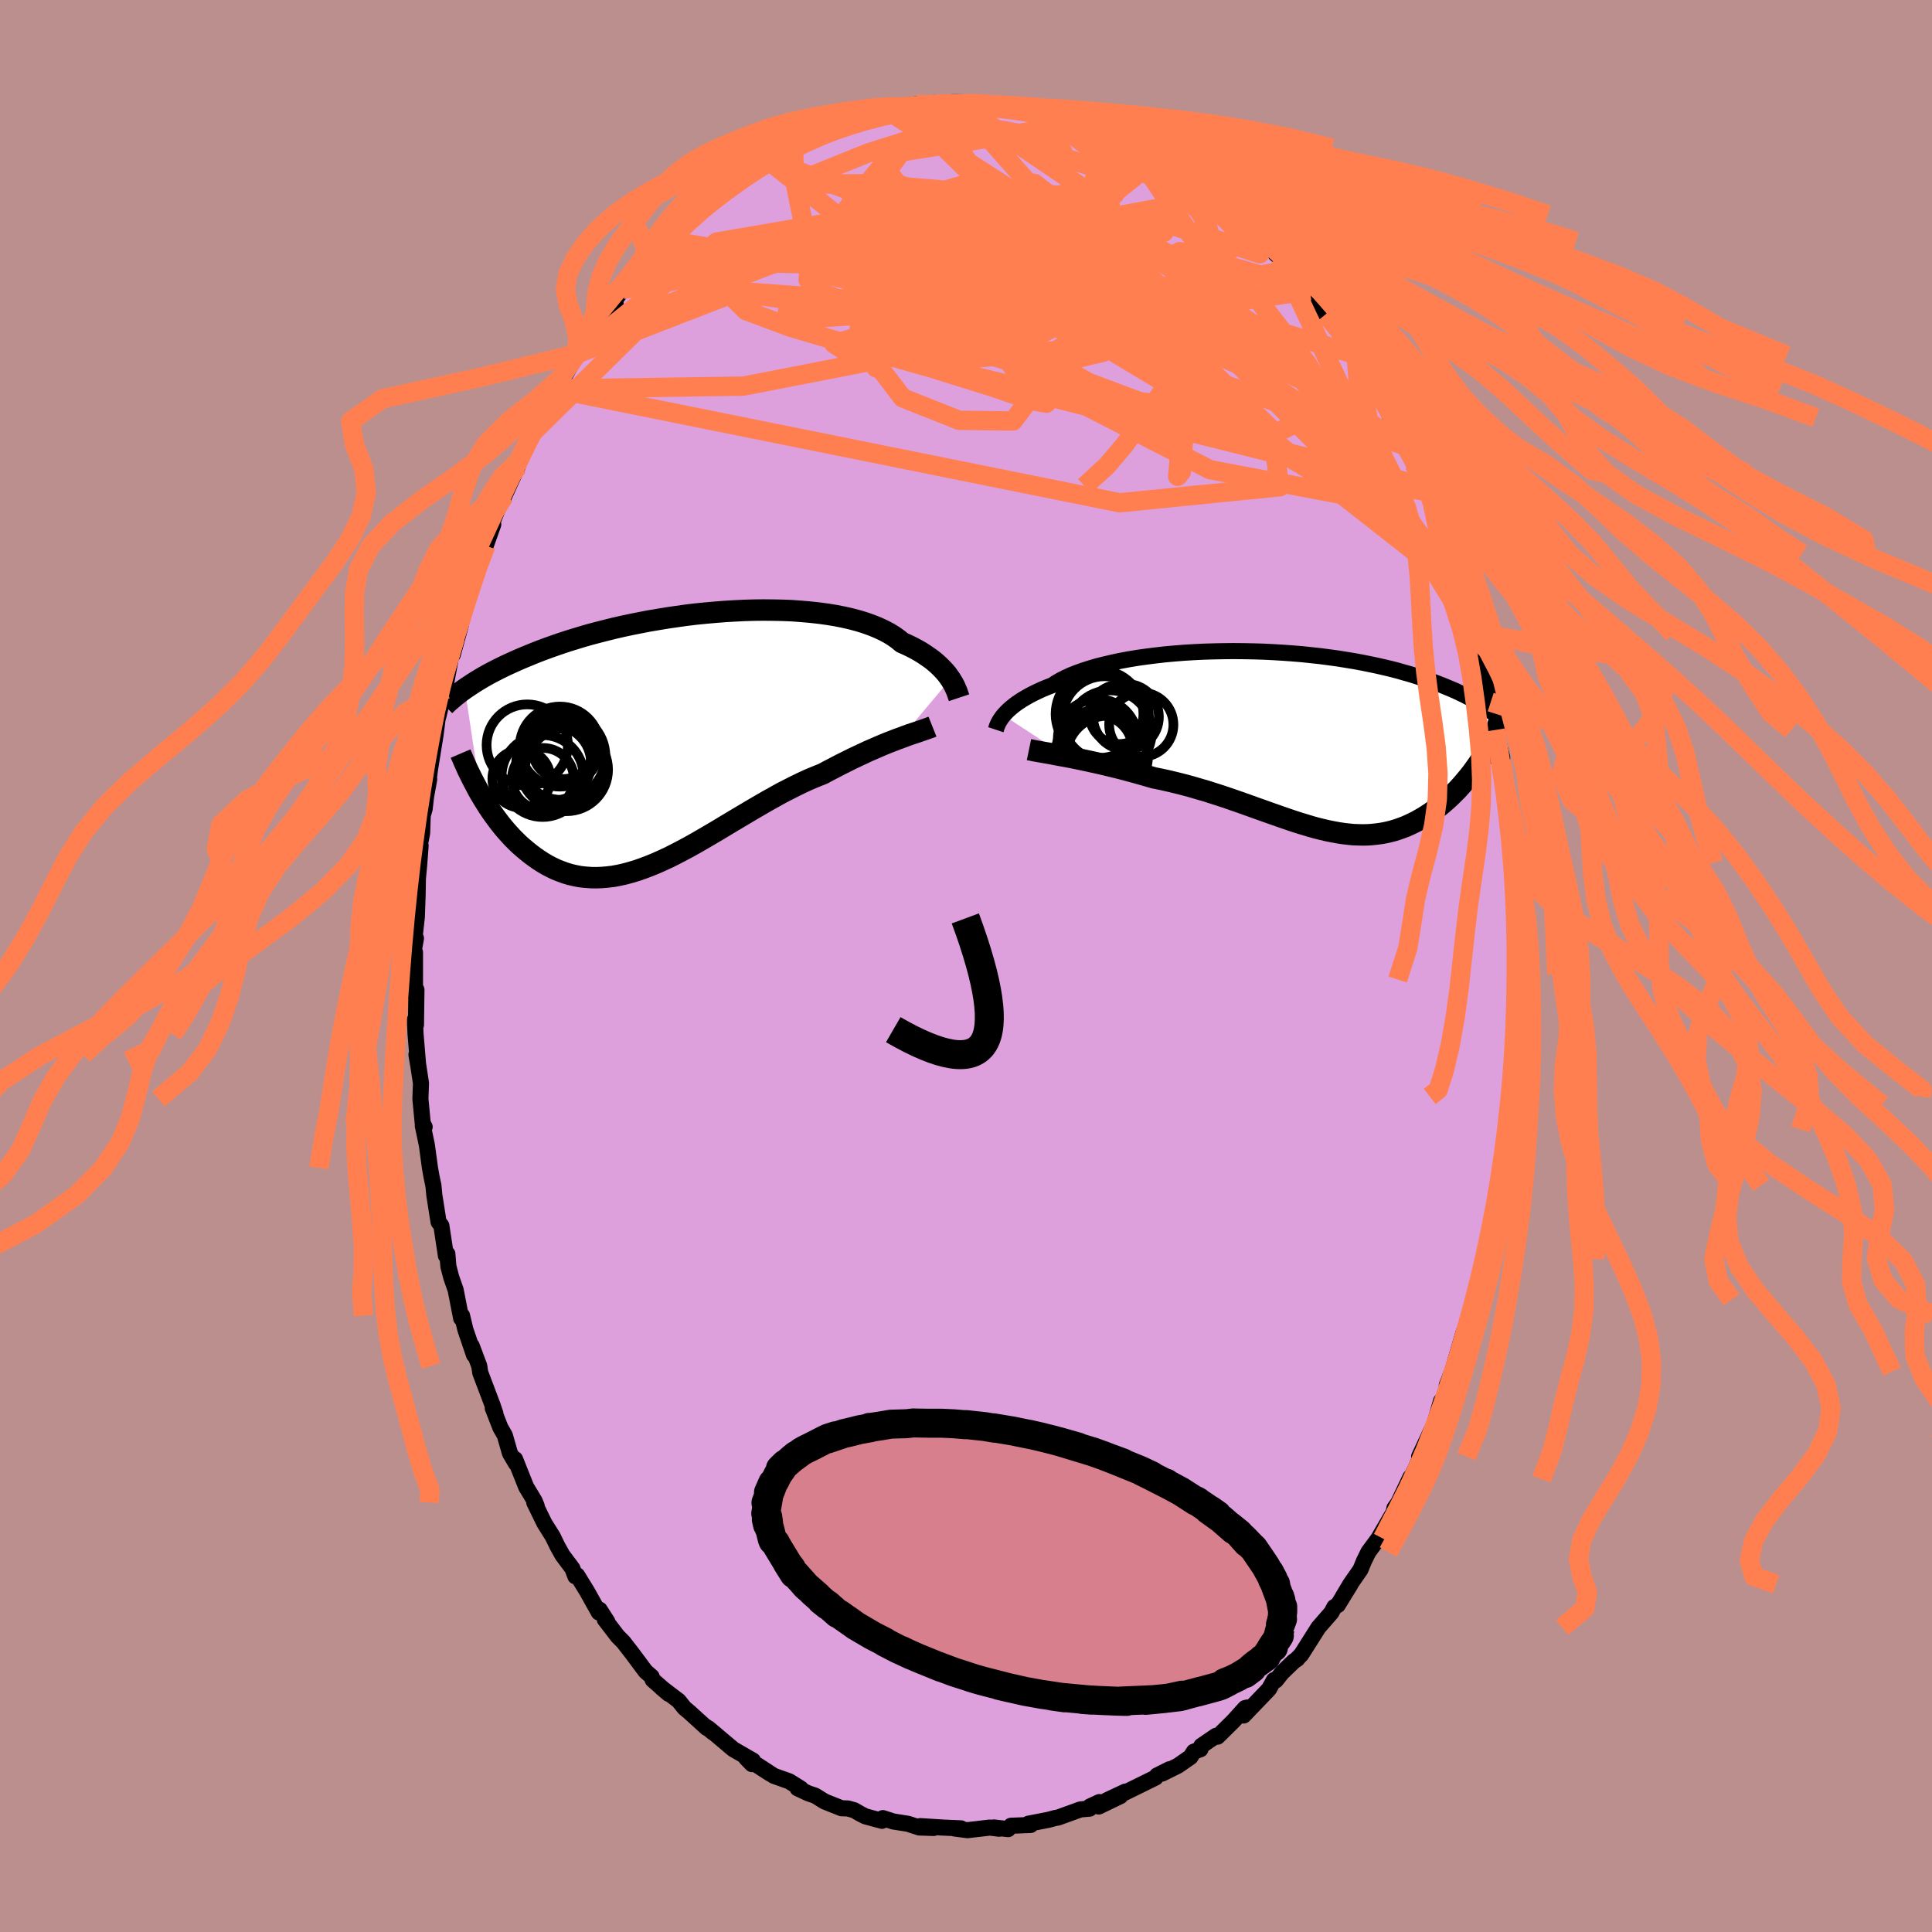 <svg viewBox="-100 -100 200 200" xmlns="http://www.w3.org/2000/svg" width="500" height="500" id="face-svg">
    <defs>
      <clipPath id="leftEyeClipPath">
        <polyline points="28.26,-6.26 28.08,-6.51 27.89,-6.77 27.67,-7.03 27.43,-7.29 27.17,-7.55 26.89,-7.81 26.58,-8.08 26.25,-8.34 25.89,-8.59 25.51,-8.85 25.11,-9.1 24.68,-9.34 24.23,-9.58 23.75,-9.81 23.25,-10.03 22.84,-10.37 22.39,-10.69 21.89,-11 21.34,-11.29 20.76,-11.56 20.12,-11.82 19.45,-12.06 18.74,-12.28 17.99,-12.48 17.2,-12.66 16.39,-12.82 15.54,-12.96 14.66,-13.08 13.75,-13.18 12.83,-13.26 11.88,-13.33 10.91,-13.37 9.93,-13.39 8.94,-13.4 7.94,-13.39 6.93,-13.36 5.92,-13.31 4.91,-13.25 3.89,-13.17 2.88,-13.08 1.88,-12.98 0.89,-12.86 -0.1,-12.72 -1.07,-12.58 -2.03,-12.42 -2.98,-12.26 -3.9,-12.08 -4.81,-11.9 -5.7,-11.71 -6.57,-11.51 -7.41,-11.3 -8.23,-11.09 -9.03,-10.88 -9.8,-10.66 -10.55,-10.43 -11.27,-10.21 -11.97,-9.98 -12.64,-9.75 -13.29,-9.52 -13.92,-9.29 -14.52,-9.06 -15.09,-8.83 -15.65,-8.6 -16.18,-8.38 -16.7,-8.15 -17.19,-7.93 -17.67,-7.71 -18.13,-7.49 -18.56,-7.28 -18.98,-7.06 -19.39,-6.85 -19.77,-6.64 -20.14,-6.43 -20.49,-6.22 -20.82,-6.02 -21.14,-5.82 -21.44,-5.62 -21.73,-5.43 -22.01,-5.24 -20.36,5.73 -20.11,6.15 -19.84,6.58 -19.57,7.01 -19.29,7.43 -19,7.84 -18.7,8.25 -18.39,8.66 -18.08,9.05 -17.75,9.44 -17.41,9.82 -17.07,10.19 -16.71,10.55 -16.35,10.9 -15.97,11.23 -15.59,11.55 -15.19,11.87 -14.79,12.17 -14.37,12.46 -13.94,12.74 -13.5,13 -13.04,13.24 -12.58,13.46 -12.1,13.65 -11.61,13.83 -11.11,13.98 -10.59,14.1 -10.07,14.2 -9.53,14.26 -8.98,14.3 -8.42,14.31 -7.85,14.29 -7.27,14.24 -6.67,14.17 -6.07,14.06 -5.45,13.92 -4.82,13.75 -4.19,13.56 -3.54,13.33 -2.88,13.08 -2.22,12.81 -1.55,12.51 -0.86,12.19 -0.17,11.84 0.52,11.48 1.23,11.1 1.94,10.7 2.65,10.29 3.37,9.87 4.1,9.44 4.83,9 5.56,8.56 6.3,8.12 7.04,7.68 7.78,7.24 8.52,6.81 9.26,6.38 10,5.97 10.73,5.56 11.47,5.18 12.2,4.81 12.92,4.46 13.64,4.13 14.36,3.83 15.06,3.55 15.67,3.22 16.27,2.91 16.86,2.6 17.45,2.31 18.02,2.02 18.59,1.75 19.15,1.49 19.7,1.23 20.23,1 20.76,0.77 21.27,0.55 21.76,0.35 22.25,0.16 22.71,-0.02 23.16,-0.18" />
      </clipPath>
      <clipPath id="rightEyeClipPath">
        <polyline points="-29.45,-2.6 -29.28,-2.79 -29.09,-2.99 -28.87,-3.2 -28.63,-3.41 -28.37,-3.62 -28.09,-3.83 -27.78,-4.04 -27.44,-4.26 -27.08,-4.47 -26.69,-4.69 -26.28,-4.9 -25.84,-5.11 -25.38,-5.32 -24.89,-5.52 -24.38,-5.72 -23.97,-5.99 -23.5,-6.26 -22.99,-6.52 -22.44,-6.77 -21.83,-7.01 -21.19,-7.24 -20.5,-7.46 -19.76,-7.68 -18.99,-7.87 -18.19,-8.06 -17.35,-8.24 -16.48,-8.4 -15.58,-8.55 -14.65,-8.68 -13.7,-8.8 -12.73,-8.91 -11.74,-9 -10.74,-9.08 -9.73,-9.14 -8.7,-9.19 -7.67,-9.22 -6.64,-9.24 -5.61,-9.25 -4.58,-9.24 -3.55,-9.22 -2.53,-9.19 -1.52,-9.14 -0.52,-9.08 0.46,-9.01 1.43,-8.93 2.38,-8.83 3.32,-8.73 4.23,-8.61 5.12,-8.49 5.99,-8.35 6.84,-8.21 7.66,-8.06 8.45,-7.9 9.22,-7.74 9.96,-7.57 10.68,-7.4 11.37,-7.22 12.03,-7.03 12.67,-6.85 13.28,-6.66 13.87,-6.47 14.43,-6.28 14.98,-6.08 15.5,-5.89 15.99,-5.7 16.47,-5.5 16.93,-5.31 17.37,-5.12 17.79,-4.92 18.19,-4.73 18.58,-4.53 18.94,-4.34 19.29,-4.15 19.62,-3.96 19.93,-3.77 20.23,-3.58 20.51,-3.39 20.78,-3.21 21.03,-3.02 18.86,3.56 18.61,3.87 18.35,4.18 18.09,4.49 17.82,4.79 17.55,5.09 17.26,5.38 16.97,5.67 16.68,5.95 16.37,6.23 16.06,6.5 15.75,6.76 15.42,7.01 15.09,7.25 14.76,7.49 14.41,7.72 14.06,7.94 13.7,8.15 13.33,8.36 12.95,8.55 12.57,8.73 12.17,8.91 11.77,9.06 11.35,9.21 10.93,9.34 10.51,9.45 10.07,9.55 9.62,9.63 9.17,9.69 8.7,9.74 8.23,9.77 7.75,9.78 7.26,9.77 6.76,9.75 6.25,9.7 5.73,9.64 5.2,9.56 4.66,9.46 4.11,9.35 3.55,9.22 2.98,9.08 2.4,8.92 1.81,8.74 1.21,8.56 0.59,8.36 -0.03,8.15 -0.67,7.93 -1.32,7.7 -1.98,7.47 -2.65,7.23 -3.33,6.99 -4.02,6.74 -4.72,6.49 -5.44,6.24 -6.16,5.99 -6.9,5.74 -7.65,5.5 -8.4,5.26 -9.16,5.04 -9.94,4.81 -10.71,4.6 -11.5,4.4 -12.29,4.21 -13.09,4.03 -13.89,3.87 -14.53,3.68 -15.17,3.5 -15.81,3.32 -16.44,3.15 -17.07,2.98 -17.7,2.82 -18.32,2.67 -18.93,2.52 -19.54,2.38 -20.13,2.25 -20.72,2.12 -21.29,2 -21.85,1.88 -22.39,1.77 -22.92,1.67" />
      </clipPath>
      <filter id="fuzzy">
        <feTurbulence id="turbulence" baseFrequency="0.05" numOctaves="3" type="noise" result="noise" />
        <feDisplacementMap in="SourceGraphic" in2="noise" scale="2" />
      </filter>
      <linearGradient id="rainbowGradient" x1="0%" y1="0%" x2="100%" y2="0%">
        <stop offset="0%" style="stop-color: [object Object]; stop-opacity: 1" />
        <stop offset="50%" style="stop-color: [object Object]; stop-opacity: 1" />
        <stop offset="100%" style="stop-color: [object Object]; stop-opacity: 1" />
      </linearGradient>
    </defs>
    <rect x="-100" y="-100" width="100%" height="100%" fill="rgb(188, 143, 143)" />
    <polyline id="faceContour" points="57.02,1.24 57.11,1.4 56.92,0.87 57,6.68 57.1,4.99 56.98,7.45 56.65,9.79 56.75,10.35 56.57,10.08 56.28,14.37 56.36,14.22 56.38,13.5 56.04,16.91 55.8,17.86 55.6,19.53 55.45,21.25 55.34,22.7 55.14,22.59 55.02,23.22 54.52,26.55 54.21,28.45 53.83,29.33 53.64,30.34 53.38,31.36 53.11,32.7 52.64,34.55 52.58,34.54 51.87,36.84 52.22,36.12 51.49,38.02 50.33,41.98 49.77,43.4 50.61,41.53 49.37,45.19 49.18,45.03 48.45,47.55 48.13,48.17 46.91,50.79 47.7,49.22 46.59,51.92 45.99,53.12 46,52.93 44.74,55.59 44.35,56.12 44.27,56.54 42.7,59.25 42.36,59.71 41.66,60.66 41.2,61.59 40.83,62.49 39.8,63.97 39.01,65.29 39.82,63.99 38.49,66.15 38.13,66.36 37.83,66.93 36.48,68.48 34.7,71.29 34.33,71.66 34.3,71.73 33.92,71.99 32.7,73.17 32.08,73.95 31.88,73.92 31.36,74.86 28.74,77.59 29.12,76.76 28.89,76.82 27.71,78.13 26.04,79.78 25.88,79.69 24.36,80.73 24.27,81.08 23.59,81.33 23.24,81.88 21.95,82.78 20.3,83.6 21.07,83.15 19.77,83.8 19.63,84.01 16.46,85.57 16.49,85.47 14.57,86.37 15.98,85.93 13.74,87.01 13.81,86.55 12.82,87.01 12.8,87.23 11.85,87.31 9.53,88.15 9.23,88.2 8.52,88.39 6.46,88.79 6.69,88.92 4.66,89 4.36,89.35 2.89,89.18 3.44,89.31 2.47,89.19 0.14,89.46 -1.21,89.28 -0.52,89.27 -2.62,89.18 -2.33,89.19 -4.74,89.04 -3.35,89.23 -4.84,89.18 -6,88.8 -7.52,88.56 -8.61,88.21 -8.7,88.49 -10.41,88.03 -10.89,87.79 -11.58,87.39 -12.24,87.21 -12.88,87.19 -14.64,86.49 -15.6,85.89 -16.31,85.65 -17.43,85.13 -17.1,85.15 -18.3,84.4 -19.9,83.83 -21.58,82.73 -20.27,83.61 -22.76,82 -22.16,82.62 -22.06,82.25 -24.09,81.08 -26.66,78.91 -26.17,79.36 -26.92,78.75 -26.83,78.88 -28.68,77.2 -29.14,76.82 -29.74,76.07 -31.53,74.71 -30.79,75.34 -32.44,73.89 -32.54,73.57 -33.17,73.02 -34.54,71.18 -35.47,69.98 -36.05,69.4 -37.39,67.65 -37.12,67.89 -37.92,66.64 -38.01,66.92 -39.23,64.74 -40.25,63.08 -40.44,63.18 -40.75,62.36 -41.77,61 -42.31,60.03 -42.78,59.06 -43.64,57.69 -44.69,55.54 -44.44,55.91 -44.65,55.39 -45.53,53.93 -46.68,51.05 -46.59,51.49 -47.21,50.44 -47.74,48.59 -48.2,47.79 -48.99,45.76 -48.72,46.32 -49.02,45.44 -50.28,42.11 -50.39,41.4 -51.17,39.32 -50.93,40.27 -51.83,37.62 -52.17,36.19 -52.26,36.47 -52.83,33.54 -53.28,32.25 -53.58,31.11 -53.69,29.8 -53.84,29.98 -54.31,26.88 -54.6,26.5 -55.04,23.71 -55.13,22.75 -55.33,21.8 -55.49,20.9 -55.81,18.54 -56.23,16.54 -56.04,16.66 -56.24,16.27 -56.48,13.76 -56.42,12.14 -56.77,9.83 -56.89,9.18 -56.72,10.2 -56.98,7.06 -57.05,5.56 -56.94,6.1 -56.89,2.46 -57.04,3.01 -57.04,-1.41 -57.16,-1.61 -56.94,-2.87 -57.1,-2.82 -56.85,-5.07 -56.77,-7.37 -56.74,-9.04 -56.62,-10.32 -56.46,-12.46 -56.67,-11.88 -56.3,-13.77 -56.24,-15.58 -56.04,-16.27 -55.89,-17.57 -55.57,-19.33 -55.72,-18.55 -55.49,-20.33 -54.91,-23.94 -54.53,-26.91 -54.68,-26.28 -54.64,-25.77 -53.95,-28.6 -53.69,-29.98 -53.26,-32.27 -52.88,-33.94 -53.13,-32.23 -52.3,-35.28 -52.1,-36.44 -51.58,-38.4 -51.47,-38.8 -50.83,-40.86 -50.44,-41.62 -50.2,-42.32 -49.72,-43.51 -48.94,-45.71 -49.43,-44.92 -48.52,-47.2 -47.8,-48.64 -46.41,-51.69 -46.87,-50.82 -46.18,-52.38 -45.03,-54.73 -44.95,-55.14 -45.16,-55.02 -44.56,-55.65 -42.29,-60 -42.57,-59.74 -42.16,-60.08 -41.33,-61.44 -40.25,-63.38 -40.42,-62.89 -39.56,-64.64 -38.95,-65.06 -39.14,-65.05 -37.66,-67.4 -36.27,-68.6 -36.54,-68.65 -35.55,-70.03 -35.34,-70.04 -33.79,-72.08 -33.85,-71.87 -32.85,-73.13 -32.4,-73.59 -31.41,-74.5 -30.7,-75.07 -29.22,-76.69 -28.47,-77.25 -27.51,-78.14 -27.32,-78.46 -26.74,-78.87 -25.28,-79.87 -24.85,-80.26 -23.63,-81.63 -22.72,-81.79 -22.82,-81.87 -21.14,-83.24 -20.55,-83.48 -19.98,-83.8 -19.36,-84.05 -17.85,-84.63 -17.84,-84.82 -15.2,-86.1 -16.1,-85.48 -13.67,-86.83 -13.58,-86.72 -13.72,-86.59 -12.09,-87.39 -13.31,-86.77 -9.94,-88.2 -10.02,-87.92 -7.88,-88.41 -8.22,-88.29 -7.28,-88.54 -5.16,-89.2 -6.62,-88.98 -4.05,-88.97 -3.33,-89.34 -3.61,-89.21 -0.75,-89.23 -1.4,-89.42 0.52,-89.4 -0.06,-89.35 1.53,-89.27 3.13,-89.12 3.27,-89.03 5.34,-88.88 4.99,-89.05 5.84,-88.7 6,-88.74 7.89,-88.47 9.22,-88.27 9.41,-88.15 11.75,-87.58 11.94,-87.21 12.84,-87.29 13.69,-86.65 13.67,-86.68 13.98,-86.57 15.78,-86.07 16.97,-85.12 18.46,-84.67 19.43,-83.95 19.8,-83.58 20.75,-83.26 20.85,-83.23 22.38,-82.42 21.46,-82.78 22.41,-82.13 25.43,-79.72 25.23,-80.18 25.87,-79.59 26.79,-79.09 27.87,-77.96 27.95,-77.76 29.36,-76.72 30.23,-75.82 30.46,-75.39 30.89,-75.01 32.53,-73.29 32.02,-73.73 33.9,-72.15 34.22,-71.29 35.17,-70.16 35.6,-69.92 35.06,-70.4 36.32,-69.21 37.25,-67.48 38.11,-66.46 40.15,-63.13 40.39,-63.2 41.08,-62.27 40.45,-63.26 42.06,-60.06 42.02,-60.52 42.85,-59.06 43.87,-56.96 43.92,-56.76 44.02,-57.13 45.62,-53.79 45.42,-53.87 46.39,-51.95 47.45,-49.41 47.49,-49.67 46.98,-50.97 47.85,-49.09 48.32,-47.68 49.7,-44.13 50.12,-42.57 50.09,-42.66 50.03,-42.69 51.1,-40.03 51.08,-39.25 51.61,-37.81 52.06,-36.8 52.49,-34.66 52.8,-34.4 52.79,-33.87 53.6,-31.26 53.54,-31.05 53.64,-30.88 54.32,-27.32 54.85,-24.66 54.81,-24.82 54.81,-24.44 55.51,-21.57 55.42,-20.57 55.45,-21.24 55.83,-18.33 56.15,-15.82 56.06,-15.22 56.28,-14.48 56.4,-12.2 56.6,-10.68 56.76,-8.56 56.94,-8.06 56.75,-7.41 56.93,-6.4 57.12,-4.96 57.02,-3.58 57.03,-2.55 57.02,1.24 57.11,1.4" fill="rgb(221, 160, 221)" stroke="black" stroke-width="1.667" stroke-linejoin="round" filter="url(#fuzzy)" />
    <g transform="translate(33.33 -23.35)">
      <polyline id="rightCountour" points="-29.45,-2.6 -29.28,-2.79 -29.09,-2.99 -28.87,-3.2 -28.63,-3.41 -28.37,-3.62 -28.09,-3.83 -27.78,-4.04 -27.44,-4.26 -27.08,-4.47 -26.69,-4.69 -26.28,-4.9 -25.84,-5.11 -25.38,-5.32 -24.89,-5.52 -24.38,-5.72 -23.97,-5.99 -23.5,-6.26 -22.99,-6.52 -22.44,-6.77 -21.83,-7.01 -21.19,-7.24 -20.5,-7.46 -19.76,-7.68 -18.99,-7.87 -18.19,-8.06 -17.35,-8.24 -16.48,-8.4 -15.58,-8.55 -14.65,-8.68 -13.7,-8.8 -12.73,-8.91 -11.74,-9 -10.74,-9.08 -9.73,-9.14 -8.7,-9.19 -7.67,-9.22 -6.64,-9.24 -5.61,-9.25 -4.58,-9.24 -3.55,-9.22 -2.53,-9.19 -1.52,-9.14 -0.52,-9.08 0.46,-9.01 1.43,-8.93 2.38,-8.83 3.32,-8.73 4.23,-8.61 5.12,-8.49 5.99,-8.35 6.84,-8.21 7.66,-8.06 8.45,-7.9 9.22,-7.74 9.96,-7.57 10.68,-7.4 11.37,-7.22 12.03,-7.03 12.67,-6.85 13.28,-6.66 13.87,-6.47 14.43,-6.28 14.98,-6.08 15.5,-5.89 15.99,-5.7 16.47,-5.5 16.93,-5.31 17.37,-5.12 17.79,-4.92 18.19,-4.73 18.58,-4.53 18.94,-4.34 19.29,-4.15 19.62,-3.96 19.93,-3.77 20.23,-3.58 20.51,-3.39 20.78,-3.21 21.03,-3.02 18.86,3.56 18.61,3.87 18.35,4.18 18.09,4.49 17.82,4.79 17.55,5.09 17.26,5.38 16.97,5.67 16.68,5.95 16.37,6.23 16.06,6.5 15.75,6.76 15.42,7.01 15.09,7.25 14.76,7.49 14.41,7.72 14.06,7.94 13.7,8.15 13.33,8.36 12.95,8.55 12.57,8.73 12.17,8.91 11.77,9.06 11.35,9.21 10.93,9.34 10.51,9.45 10.07,9.55 9.62,9.63 9.17,9.69 8.7,9.74 8.23,9.77 7.75,9.78 7.26,9.77 6.76,9.75 6.25,9.7 5.73,9.64 5.2,9.56 4.66,9.46 4.11,9.35 3.55,9.22 2.98,9.08 2.4,8.92 1.81,8.74 1.21,8.56 0.59,8.36 -0.03,8.15 -0.67,7.93 -1.32,7.7 -1.98,7.47 -2.65,7.23 -3.33,6.99 -4.02,6.74 -4.72,6.49 -5.44,6.24 -6.16,5.99 -6.9,5.74 -7.65,5.5 -8.4,5.26 -9.16,5.04 -9.94,4.81 -10.71,4.6 -11.5,4.4 -12.29,4.21 -13.09,4.03 -13.89,3.87 -14.53,3.68 -15.17,3.5 -15.81,3.32 -16.44,3.15 -17.07,2.98 -17.7,2.82 -18.32,2.67 -18.93,2.52 -19.54,2.38 -20.13,2.25 -20.72,2.12 -21.29,2 -21.85,1.88 -22.39,1.77 -22.92,1.67" fill="white" stroke="white" stroke-width="0" stroke-linejoin="round" filter="url(#fuzzy)" />
    </g>
    <g transform="translate(-29.87 -23.45)">
      <polyline id="leftCountour" points="28.26,-6.26 28.08,-6.51 27.89,-6.77 27.67,-7.03 27.43,-7.29 27.17,-7.55 26.89,-7.81 26.58,-8.08 26.25,-8.34 25.89,-8.59 25.51,-8.85 25.11,-9.1 24.68,-9.34 24.23,-9.58 23.75,-9.81 23.25,-10.03 22.84,-10.37 22.39,-10.69 21.89,-11 21.34,-11.29 20.76,-11.56 20.12,-11.82 19.45,-12.06 18.74,-12.28 17.99,-12.48 17.2,-12.66 16.39,-12.82 15.54,-12.96 14.66,-13.08 13.75,-13.18 12.83,-13.26 11.88,-13.33 10.91,-13.37 9.93,-13.39 8.94,-13.4 7.94,-13.39 6.93,-13.36 5.92,-13.31 4.91,-13.25 3.89,-13.17 2.88,-13.08 1.88,-12.98 0.89,-12.86 -0.1,-12.72 -1.07,-12.58 -2.03,-12.42 -2.98,-12.26 -3.9,-12.08 -4.81,-11.9 -5.7,-11.71 -6.57,-11.51 -7.41,-11.3 -8.23,-11.09 -9.03,-10.88 -9.8,-10.66 -10.55,-10.43 -11.27,-10.21 -11.97,-9.98 -12.64,-9.75 -13.29,-9.52 -13.92,-9.29 -14.52,-9.06 -15.09,-8.83 -15.65,-8.6 -16.18,-8.38 -16.7,-8.15 -17.19,-7.93 -17.67,-7.71 -18.13,-7.49 -18.56,-7.28 -18.98,-7.06 -19.39,-6.85 -19.77,-6.64 -20.14,-6.43 -20.49,-6.22 -20.82,-6.02 -21.14,-5.82 -21.44,-5.62 -21.73,-5.43 -22.01,-5.24 -20.36,5.73 -20.11,6.15 -19.84,6.58 -19.57,7.01 -19.29,7.43 -19,7.84 -18.7,8.25 -18.39,8.66 -18.08,9.05 -17.75,9.44 -17.41,9.82 -17.07,10.19 -16.71,10.55 -16.35,10.9 -15.97,11.23 -15.59,11.55 -15.19,11.87 -14.79,12.17 -14.37,12.46 -13.94,12.74 -13.5,13 -13.04,13.24 -12.58,13.46 -12.1,13.65 -11.61,13.83 -11.11,13.98 -10.59,14.1 -10.07,14.2 -9.53,14.26 -8.98,14.3 -8.42,14.31 -7.85,14.29 -7.27,14.24 -6.67,14.17 -6.07,14.06 -5.45,13.92 -4.82,13.75 -4.19,13.56 -3.54,13.33 -2.88,13.08 -2.22,12.81 -1.55,12.51 -0.86,12.19 -0.17,11.84 0.52,11.48 1.23,11.1 1.94,10.7 2.65,10.29 3.37,9.87 4.1,9.44 4.83,9 5.56,8.56 6.3,8.12 7.04,7.68 7.78,7.24 8.52,6.81 9.26,6.38 10,5.97 10.73,5.56 11.47,5.18 12.2,4.81 12.92,4.46 13.64,4.13 14.36,3.83 15.06,3.55 15.67,3.22 16.27,2.91 16.86,2.6 17.45,2.31 18.02,2.02 18.59,1.75 19.15,1.49 19.7,1.23 20.23,1 20.76,0.77 21.27,0.55 21.76,0.35 22.25,0.16 22.71,-0.02 23.16,-0.18" fill="white" stroke="white" stroke-width="0" stroke-linejoin="round" filter="url(#fuzzy)" />
    </g>
    <g transform="translate(33.33 -23.35)">
      <polyline id="rightUpper" points="-30.24,-1.11 -30.21,-1.2 -30.18,-1.31 -30.14,-1.44 -30.08,-1.57 -30.02,-1.72 -29.94,-1.88 -29.84,-2.05 -29.73,-2.22 -29.6,-2.41 -29.45,-2.6 -29.28,-2.79 -29.09,-2.99 -28.87,-3.2 -28.63,-3.41 -28.37,-3.62 -28.09,-3.83 -27.78,-4.04 -27.44,-4.26 -27.08,-4.47 -26.69,-4.69 -26.28,-4.9 -25.84,-5.11 -25.38,-5.32 -24.89,-5.52 -24.38,-5.72 -23.97,-5.99 -23.5,-6.26 -22.99,-6.52 -22.44,-6.77 -21.83,-7.01 -21.19,-7.24 -20.5,-7.46 -19.76,-7.68 -18.99,-7.87 -18.19,-8.06 -17.35,-8.24 -16.48,-8.4 -15.58,-8.55 -14.65,-8.68 -13.7,-8.8 -12.73,-8.91 -11.74,-9 -10.74,-9.08 -9.73,-9.14 -8.7,-9.19 -7.67,-9.22 -6.64,-9.24 -5.61,-9.25 -4.58,-9.24 -3.55,-9.22 -2.53,-9.19 -1.52,-9.14 -0.52,-9.08 0.46,-9.01 1.43,-8.93 2.38,-8.83 3.32,-8.73 4.23,-8.61 5.12,-8.49 5.99,-8.35 6.84,-8.21 7.66,-8.06 8.45,-7.9 9.22,-7.74 9.96,-7.57 10.68,-7.4 11.37,-7.22 12.03,-7.03 12.67,-6.85 13.28,-6.66 13.87,-6.47 14.43,-6.28 14.98,-6.08 15.5,-5.89 15.99,-5.7 16.47,-5.5 16.93,-5.31 17.37,-5.12 17.79,-4.92 18.19,-4.73 18.58,-4.53 18.94,-4.34 19.29,-4.15 19.62,-3.96 19.93,-3.77 20.23,-3.58 20.51,-3.39 20.78,-3.21 21.03,-3.02 21.27,-2.84 21.5,-2.66 21.71,-2.49 21.91,-2.32 22.1,-2.14 22.28,-1.98 22.45,-1.81 22.61,-1.65 22.76,-1.49 22.9,-1.33" fill="none" stroke="black" stroke-width="1.667" stroke-linejoin="round" filter="url(#fuzzy)" />
      <polyline id="rightLower" points="-26.81,0.95 -26.57,1 -26.28,1.06 -25.96,1.12 -25.61,1.18 -25.22,1.25 -24.81,1.32 -24.37,1.4 -23.91,1.49 -23.42,1.58 -22.92,1.67 -22.39,1.77 -21.85,1.88 -21.29,2 -20.72,2.12 -20.13,2.25 -19.54,2.38 -18.93,2.52 -18.32,2.67 -17.7,2.82 -17.07,2.98 -16.44,3.15 -15.81,3.32 -15.17,3.5 -14.53,3.68 -13.89,3.87 -13.09,4.03 -12.29,4.21 -11.5,4.4 -10.71,4.6 -9.94,4.81 -9.16,5.04 -8.4,5.26 -7.65,5.5 -6.9,5.74 -6.16,5.99 -5.44,6.24 -4.72,6.49 -4.02,6.74 -3.33,6.99 -2.65,7.23 -1.98,7.47 -1.32,7.7 -0.67,7.93 -0.03,8.15 0.59,8.36 1.21,8.56 1.81,8.74 2.4,8.92 2.98,9.08 3.55,9.22 4.11,9.35 4.66,9.46 5.2,9.56 5.73,9.64 6.25,9.7 6.76,9.75 7.26,9.77 7.75,9.78 8.23,9.77 8.7,9.74 9.17,9.69 9.62,9.63 10.07,9.55 10.51,9.45 10.93,9.34 11.35,9.21 11.77,9.06 12.17,8.91 12.57,8.73 12.95,8.55 13.33,8.36 13.7,8.15 14.06,7.94 14.41,7.72 14.76,7.49 15.09,7.25 15.42,7.01 15.75,6.76 16.06,6.5 16.37,6.23 16.68,5.95 16.97,5.67 17.26,5.38 17.55,5.09 17.82,4.79 18.09,4.49 18.35,4.18 18.61,3.87 18.86,3.56 19.1,3.25 19.33,2.93 19.56,2.61 19.78,2.29 19.99,1.97 20.19,1.65 20.39,1.32 20.59,1 20.77,0.68 20.95,0.35" fill="none" stroke="black" stroke-width="2.222" stroke-linejoin="round" filter="url(#fuzzy)" />
      <circle r="4.772" cx="-19.305" cy="1.488" stroke="black" fill="none" stroke-width="1.0" filter="url(#fuzzy)" clip-path="url(#rightEyeClipPath)" /><circle r="4.23" cx="-18.72" cy="1.678" stroke="black" fill="none" stroke-width="1.0" filter="url(#fuzzy)" clip-path="url(#rightEyeClipPath)" /><circle r="4.122" cx="-19.705" cy="-0.162" stroke="black" fill="none" stroke-width="1.0" filter="url(#fuzzy)" clip-path="url(#rightEyeClipPath)" /><circle r="3.584" cx="-19.665" cy="0.938" stroke="black" fill="none" stroke-width="1.0" filter="url(#fuzzy)" clip-path="url(#rightEyeClipPath)" /><circle r="4.374" cx="-18.98" cy="-2.272" stroke="black" fill="none" stroke-width="1.0" filter="url(#fuzzy)" clip-path="url(#rightEyeClipPath)" /><circle r="4.544" cx="-19.51" cy="-2.737" stroke="black" fill="none" stroke-width="1.0" filter="url(#fuzzy)" clip-path="url(#rightEyeClipPath)" /><circle r="3.408" cx="-16.77" cy="-2.442" stroke="black" fill="none" stroke-width="1.0" filter="url(#fuzzy)" clip-path="url(#rightEyeClipPath)" /><circle r="3.07" cx="-17.475" cy="-2.697" stroke="black" fill="none" stroke-width="1.0" filter="url(#fuzzy)" clip-path="url(#rightEyeClipPath)" /><circle r="4.328" cx="-18.43" cy="-0.857" stroke="black" fill="none" stroke-width="1.0" filter="url(#fuzzy)" clip-path="url(#rightEyeClipPath)" /><circle r="3.326" cx="-15.185" cy="-1.632" stroke="black" fill="none" stroke-width="1.0" filter="url(#fuzzy)" clip-path="url(#rightEyeClipPath)" />
      </g>
    <g transform="translate(-29.87 -23.45)">
      <polyline id="leftUpper" points="29.15,-4.32 29.11,-4.44 29.06,-4.58 29,-4.75 28.94,-4.93 28.86,-5.12 28.77,-5.33 28.67,-5.55 28.55,-5.78 28.41,-6.01 28.26,-6.26 28.08,-6.51 27.89,-6.77 27.67,-7.03 27.43,-7.29 27.17,-7.55 26.89,-7.81 26.58,-8.08 26.25,-8.34 25.89,-8.59 25.51,-8.85 25.11,-9.1 24.68,-9.34 24.23,-9.58 23.75,-9.81 23.25,-10.03 22.84,-10.37 22.39,-10.69 21.89,-11 21.34,-11.29 20.76,-11.56 20.12,-11.82 19.45,-12.06 18.74,-12.28 17.99,-12.48 17.2,-12.66 16.39,-12.82 15.54,-12.96 14.66,-13.08 13.75,-13.18 12.83,-13.26 11.88,-13.33 10.91,-13.37 9.93,-13.39 8.94,-13.4 7.94,-13.39 6.93,-13.36 5.92,-13.31 4.91,-13.25 3.89,-13.17 2.88,-13.08 1.88,-12.98 0.89,-12.86 -0.1,-12.72 -1.07,-12.58 -2.03,-12.42 -2.98,-12.26 -3.9,-12.08 -4.81,-11.9 -5.7,-11.71 -6.57,-11.51 -7.41,-11.3 -8.23,-11.09 -9.03,-10.88 -9.8,-10.66 -10.55,-10.43 -11.27,-10.21 -11.97,-9.98 -12.64,-9.75 -13.29,-9.52 -13.92,-9.29 -14.52,-9.06 -15.09,-8.83 -15.65,-8.6 -16.18,-8.38 -16.7,-8.15 -17.19,-7.93 -17.67,-7.71 -18.13,-7.49 -18.56,-7.28 -18.98,-7.06 -19.39,-6.85 -19.77,-6.64 -20.14,-6.43 -20.49,-6.22 -20.82,-6.02 -21.14,-5.82 -21.44,-5.62 -21.73,-5.43 -22.01,-5.24 -22.27,-5.05 -22.52,-4.87 -22.76,-4.68 -22.98,-4.51 -23.19,-4.33 -23.39,-4.16 -23.59,-3.99 -23.77,-3.83 -23.94,-3.67 -24.1,-3.51" fill="none" stroke="black" stroke-width="2.222" stroke-linejoin="round" filter="url(#fuzzy)" />
      <polyline id="leftLower" points="26.4,-1.33 26.2,-1.25 25.96,-1.16 25.7,-1.07 25.41,-0.97 25.09,-0.86 24.75,-0.74 24.38,-0.62 23.99,-0.49 23.58,-0.34 23.16,-0.18 22.71,-0.02 22.25,0.16 21.76,0.35 21.27,0.55 20.76,0.77 20.23,1 19.7,1.23 19.15,1.49 18.59,1.75 18.02,2.02 17.45,2.31 16.86,2.6 16.27,2.91 15.67,3.22 15.06,3.55 14.36,3.83 13.64,4.13 12.92,4.46 12.2,4.81 11.47,5.18 10.73,5.56 10,5.97 9.26,6.38 8.52,6.81 7.78,7.24 7.04,7.68 6.3,8.12 5.56,8.56 4.83,9 4.1,9.44 3.37,9.87 2.65,10.29 1.94,10.7 1.23,11.1 0.52,11.48 -0.17,11.84 -0.86,12.19 -1.55,12.51 -2.22,12.81 -2.88,13.08 -3.54,13.33 -4.19,13.56 -4.82,13.75 -5.45,13.92 -6.07,14.06 -6.67,14.17 -7.27,14.24 -7.85,14.29 -8.42,14.31 -8.98,14.3 -9.53,14.26 -10.07,14.2 -10.59,14.1 -11.11,13.98 -11.61,13.83 -12.1,13.65 -12.58,13.46 -13.04,13.24 -13.5,13 -13.94,12.74 -14.37,12.46 -14.79,12.17 -15.19,11.87 -15.59,11.55 -15.97,11.23 -16.35,10.9 -16.71,10.55 -17.07,10.19 -17.41,9.82 -17.75,9.44 -18.08,9.05 -18.39,8.66 -18.7,8.25 -19,7.84 -19.29,7.43 -19.57,7.01 -19.84,6.58 -20.11,6.15 -20.36,5.73 -20.61,5.3 -20.84,4.86 -21.07,4.43 -21.29,4 -21.5,3.57 -21.71,3.15 -21.9,2.72 -22.09,2.3 -22.27,1.88 -22.45,1.46" fill="none" stroke="black" stroke-width="2.222" stroke-linejoin="round" filter="url(#fuzzy)" />
      <circle r="3.142" cx="-11.88" cy="0.962" stroke="black" fill="none" stroke-width="1.0" filter="url(#fuzzy)" clip-path="url(#leftEyeClipPath)" /><circle r="3.876" cx="-12.82" cy="2.437" stroke="black" fill="none" stroke-width="1.0" filter="url(#fuzzy)" clip-path="url(#leftEyeClipPath)" /><circle r="4.146" cx="-12.175" cy="0.737" stroke="black" fill="none" stroke-width="1.0" filter="url(#fuzzy)" clip-path="url(#leftEyeClipPath)" /><circle r="3.01" cx="-16.15" cy="4.062" stroke="black" fill="none" stroke-width="1.0" filter="url(#fuzzy)" clip-path="url(#leftEyeClipPath)" /><circle r="4.3" cx="-11.485" cy="3.127" stroke="black" fill="none" stroke-width="1.0" filter="url(#fuzzy)" clip-path="url(#leftEyeClipPath)" /><circle r="4.242" cx="-13.96" cy="3.782" stroke="black" fill="none" stroke-width="1.0" filter="url(#fuzzy)" clip-path="url(#leftEyeClipPath)" /><circle r="4.52" cx="-11.98" cy="1.737" stroke="black" fill="none" stroke-width="1.0" filter="url(#fuzzy)" clip-path="url(#leftEyeClipPath)" /><circle r="4.348" cx="-11.96" cy="2.842" stroke="black" fill="none" stroke-width="1.0" filter="url(#fuzzy)" clip-path="url(#leftEyeClipPath)" /><circle r="4.208" cx="-15.55" cy="0.577" stroke="black" fill="none" stroke-width="1.0" filter="url(#fuzzy)" clip-path="url(#leftEyeClipPath)" /><circle r="3.204" cx="-13.925" cy="4.082" stroke="black" fill="none" stroke-width="1.0" filter="url(#fuzzy)" clip-path="url(#leftEyeClipPath)" />
    </g>
    <g id="hairs">
      <polyline points="50.09,-42.66 7.98,-67.93 -6.29,-74.59 -7.15,-75.39 -4.72,-74.2 -2.02,-72.2 0.74,-69.39 3.54,-65.86 6.05,-62.27 7.83,-59.53 8.33,-58.26 6.86,-58.52 2.85,-59.9 -3.55,-61.89 -11.17,-64.06 -18.16,-66.12 -22.78,-67.84 -23.96,-69.01 -21.1,-69.37 -13.7,-68.25 -2.39,-64.76 6.18,-62.05 -20.55,-83.48" fill="none" stroke="rgb(255, 127, 80)" stroke-width="2" stroke-linejoin="round" filter="url(#fuzzy)" /><polyline points="30.23,-75.82 16.9,-83.5 13.8,-85.08 13.73,-83.68 13.23,-81.08 12.36,-78.54 12.22,-76.7 12.85,-75.53 13.06,-74.63 11.61,-73.65 8.44,-72.46 5.05,-71.08 3.49,-69.55 4.65,-68.01 7.25,-66.88 9.12,-66.71 10.43,-67.53 14.93,-68.21 26.06,-64.44 51.08,-39.25" fill="none" stroke="rgb(255, 127, 80)" stroke-width="2" stroke-linejoin="round" filter="url(#fuzzy)" /><polyline points="32.53,-73.29 40.34,-56.61 34.85,-60.62 25.93,-65.02 17.29,-67.28 11.63,-68.57 10.4,-69.4 12.89,-69.77 16.57,-69.84 18.33,-69.98 16,-70.51 9.37,-71.63 0.52,-73.24 -6.95,-74.74 -10.02,-74.91 -8.48,-72.96 -2.35,-70.37 30.89,-75.01" fill="none" stroke="rgb(255, 127, 80)" stroke-width="2" stroke-linejoin="round" filter="url(#fuzzy)" /><polyline points="42.06,-60.06 31.38,-54.82 13.62,-65.67 1.66,-74.44 -5.05,-78.96 -7.6,-80.72 -7.5,-81.09 -6.23,-80.65 -4.48,-79.6 -2.16,-77.98 0.86,-75.86 4.35,-73.49 7.68,-71.35 10.18,-70.06 11.32,-70.09 10.76,-71.45 8.44,-73.63 4.58,-75.75 -0.72,-76.78 -8.25,-75.92 -19.13,-73.02 -31.71,-68.18 -44.95,-55.14" fill="none" stroke="rgb(255, 127, 80)" stroke-width="2" stroke-linejoin="round" filter="url(#fuzzy)" /><polyline points="35.6,-69.92 -0.26,-64.71 -5.04,-67.66 -3.92,-71.96 -0.88,-74.96 0.86,-75.98 0.19,-75.59 -0.68,-74.52 1.36,-73.01 7.22,-71.08 14.61,-69.14 19.8,-68.29 20.41,-69.7 17.45,-73.3 15.04,-76.86 14.96,-78.6 -0.75,-89.23" fill="none" stroke="rgb(255, 127, 80)" stroke-width="2" stroke-linejoin="round" filter="url(#fuzzy)" /><polyline points="-20.55,-83.48 17.32,-69.21 25.68,-63.83 22.64,-63.17 17.4,-66.56 13.24,-71.89 10.61,-76.83 9.6,-79.77 10.23,-79.95 11.92,-77.48 13.49,-73.24 14.03,-68.78 13.61,-65.81 13.25,-65.28 14.53,-66.29 19.36,-66.04 28.91,-61.96 40.68,-54.2 52.06,-36.8" fill="none" stroke="rgb(255, 127, 80)" stroke-width="2" stroke-linejoin="round" filter="url(#fuzzy)" /><polyline points="-42.57,-59.74 15.91,-47.95 32.49,-49.61 31.63,-55.55 24.89,-62.07 17.44,-66.86 10.55,-69.31 4.28,-69.85 -1.26,-69.35 -5.91,-68.67 -9.71,-68.43 -12.79,-68.85 -15.09,-69.8 -16.34,-71.02 -16.22,-72.34 -14.4,-73.84 -10.69,-75.7 -5.21,-77.79 1.25,-79.41 6.99,-79.35 9.55,-76.35 7.37,-69.62 7.08,-59.3 47.85,-49.09" fill="none" stroke="rgb(255, 127, 80)" stroke-width="2" stroke-linejoin="round" filter="url(#fuzzy)" /><polyline points="-0.75,-89.23 27.32,-57.38 22.6,-54.75 10.84,-60.68 1.97,-67.28 -2.86,-72.57 -4.79,-76.29 -4.62,-78.42 -2.53,-79.05 1.11,-78.53 5.31,-77.54 8.67,-76.89 10.21,-77.15 9.9,-78.35 8.52,-79.9 7.1,-81.01 6.35,-81.09 6.84,-80.13 9.72,-78.36 17.24,-74.91 31.28,-65.38 51.08,-39.25" fill="none" stroke="rgb(255, 127, 80)" stroke-width="2" stroke-linejoin="round" filter="url(#fuzzy)" /><polyline points="51.08,-39.25 12.93,-69.19 3.67,-78.5 0.87,-80.21 -1.69,-78.78 -3.26,-75.58 -2.22,-71.88 1.27,-69.23 5.42,-68.51 8.23,-69.48 8.83,-71 7.73,-71.91 6.33,-71.63 6.07,-70.44 7.67,-69.13 10.84,-68.54 14.5,-68.98 17.53,-70.01 19.25,-70.57 19.29,-69.6 16.65,-66.86 9.51,-63.71 -1.81,-62.68 -5.58,-64.92 33.9,-72.15" fill="none" stroke="rgb(255, 127, 80)" stroke-width="2" stroke-linejoin="round" filter="url(#fuzzy)" /><polyline points="40.39,-63.2 41.54,-48.31 25.25,-51.38 9.33,-59.56 0.66,-66.65 -2.79,-71.03 -4.06,-73.06 -4.43,-73.57 -3.93,-73.17 -2.43,-72.19 -0.29,-70.86 1.53,-69.51 2,-68.62 0.94,-68.74 -0.45,-70.26 0,-73.01 3.98,-76 11.42,-77.68 20.36,-76.98 27.91,-74.55 30.42,-73.73 21.46,-82.78" fill="none" stroke="rgb(255, 127, 80)" stroke-width="2" stroke-linejoin="round" filter="url(#fuzzy)" /><polyline points="-6.62,-88.98 19.46,-63.61 21.08,-61.8 17.07,-65.14 10.88,-69.21 5.34,-71.49 2.37,-71.41 1.69,-70.09 1.46,-68.99 0.09,-68.88 -2.49,-69.53 -5.09,-70.13 -6.57,-69.94 -6.88,-68.71 -7.06,-66.75 -8.06,-64.74 -9.84,-63.41 -11.93,-63.29 -13.67,-64.41 -7.54,-66.24 35.6,-69.92" fill="none" stroke="rgb(255, 127, 80)" stroke-width="2" stroke-linejoin="round" filter="url(#fuzzy)" /><polyline points="20.85,-83.23 -10.59,-71.42 -11.17,-64.64 -9.29,-61.91 -9.63,-63.33 -9.39,-66.94 -7.94,-70.87 -6.68,-74.16 -6.4,-76.44 -6.38,-77.5 -5.53,-77.26 -3.65,-76.06 -1.47,-74.6 0.55,-73.76 3.21,-74.11 7.91,-75.61 14.72,-77.48 21.14,-78.67 22.68,-79.96 11.75,-87.58" fill="none" stroke="rgb(255, 127, 80)" stroke-width="2" stroke-linejoin="round" filter="url(#fuzzy)" /><polyline points="45.42,-53.87 5.08,-67.52 6.34,-71.18 15.48,-68.22 21.82,-63.47 23.93,-59.62 22.33,-57.9 17.99,-58.42 12.61,-60.44 8.39,-62.9 7.05,-64.95 8.98,-66.1 13.08,-66.11 17.47,-64.77 20.64,-62.02 22.15,-58.17 22.49,-54.09 22.29,-51.15 21.91,-50.69 22.16,-53.47 24.65,-59.64 26.98,-70.06 16.97,-85.12" fill="none" stroke="rgb(255, 127, 80)" stroke-width="2" stroke-linejoin="round" filter="url(#fuzzy)" /><polyline points="-17.84,-84.82 -17.78,-81.53 -16.78,-76.59 -8.81,-75.06 -0.88,-76.2 2.21,-78.09 0.42,-79.25 -3.47,-79.36 -6.06,-78.93 -4.96,-78.46 0.03,-78.04 7.12,-77.44 13.97,-76.36 19.55,-74.54 24.09,-71.77 25.51,-68.63 14.19,-67.77 -30.7,-75.07" fill="none" stroke="rgb(255, 127, 80)" stroke-width="2" stroke-linejoin="round" filter="url(#fuzzy)" /><polyline points="-6.62,-88.98 13.62,-82.58 15.38,-79.87 8.12,-79.09 -0.24,-79.33 -6.42,-79.8 -10.18,-79.97 -11.84,-79.56 -11.34,-78.51 -8.74,-76.88 -4.91,-74.94 -1.7,-73.04 -1.12,-71.49 -4.11,-70.38 -9.77,-69.53 -15.56,-68.67 -18.49,-67.71 -16.67,-67.01 -10.8,-67.38 -4.58,-69.72 -3.56,-73.91 -11.43,-77.41 -25.82,-74.94 -40.25,-63.38" fill="none" stroke="rgb(255, 127, 80)" stroke-width="2" stroke-linejoin="round" filter="url(#fuzzy)" /><polyline points="-6.62,-88.98 10,-84.34 9,-85.55 3.59,-86.53 -2.33,-86.03 -6.63,-84.39 -8.1,-82.34 -6.77,-80.47 -3.47,-79.1 1.02,-78.2 6.31,-77.38 12.15,-76.13 18.09,-74.26 23.45,-72.18 27.28,-70.43 28.27,-68.8 22.55,-68.84 -7.88,-88.41" fill="none" stroke="rgb(255, 127, 80)" stroke-width="2" stroke-linejoin="round" filter="url(#fuzzy)" /><polyline points="-35.55,-70.03 0.47,-76.17 11.03,-77.68 13.6,-74.67 9.48,-71.04 1.19,-68.18 -6.32,-65.45 -9.15,-62.2 -6.56,-58.81 -0.72,-56.49 4.87,-56.42 6.88,-59.07 3.58,-63.79 -4.09,-69.08 -12.2,-73.41 -15.24,-76.16 -9.63,-78.12 1.4,-81.35 -3.61,-89.21" fill="none" stroke="rgb(255, 127, 80)" stroke-width="2" stroke-linejoin="round" filter="url(#fuzzy)" /><polyline points="47.49,-49.67 -2.46,-61.86 -9.62,-71.97 -8.37,-77.84 -8.52,-80.3 -8.67,-80.62 -6.31,-79.87 -1.71,-78.69 2.59,-77.63 4.11,-77.27 2.76,-77.83 1.45,-78.65 4.2,-78.8 11.65,-78.89 16.55,-81.8 7.89,-88.47" fill="none" stroke="rgb(255, 127, 80)" stroke-width="2" stroke-linejoin="round" filter="url(#fuzzy)" /><polyline points="30.23,-75.82 7.7,-62.79 19.21,-56.49 26.02,-59 23.78,-66.26 17.38,-73.24 12.4,-76.83 12.1,-76.18 16.54,-72.24 23.17,-67.25 28.63,-63.72 30.83,-63.13 30.05,-65.07 28.37,-67.62 27.62,-69.03 27.4,-69.4 25.4,-70.66 22.11,-73.95 35.17,-70.16" fill="none" stroke="rgb(255, 127, 80)" stroke-width="2" stroke-linejoin="round" filter="url(#fuzzy)" /><polyline points="40.45,-63.26 3.89,-74.18 0.96,-76.19 8.66,-72.05 15.39,-67.68 15.53,-65.97 8.87,-66.76 -1.26,-68.7 -10.56,-70.59 -15.78,-71.91 -15.84,-72.62 -11.73,-72.84 -5.73,-72.62 -0.16,-71.91 3.34,-70.49 3.12,-67.82 -4.19,-63.7 -23.04,-60.03 -42.57,-59.74" fill="none" stroke="rgb(255, 127, 80)" stroke-width="2" stroke-linejoin="round" filter="url(#fuzzy)" /><polyline points="-40.25,-63.38 -23.58,-69.83 -5.37,-68.51 4.37,-66.52 9.94,-66.71 15.1,-67.79 19.77,-68.46 22.27,-68.56 21.6,-68.52 18,-68.71 12.56,-69.2 6.6,-69.84 1.16,-70.53 -3.21,-71.38 -6.41,-72.64 -8.39,-74.46 -8.84,-76.6 -7.19,-78.33 -3.07,-78.69 2.97,-77.1 9.06,-74.1 12.35,-72.38 11.24,-76.73 19.8,-83.58" fill="none" stroke="rgb(255, 127, 80)" stroke-width="2" stroke-linejoin="round" filter="url(#fuzzy)" /><polyline points="52.79,-33.87 35.31,-62.37 30.17,-69.05 24.41,-69 16.04,-68.42 7.68,-68.57 2.45,-68.24 1.92,-66.5 5.41,-64.05 10.45,-62.65 14.18,-63.53 15,-66.41 13.17,-69.76 9.79,-72.12 5.49,-73.08 0.5,-73.13 -3.66,-72.72 -6.54,-72.41 -32.85,-73.13" fill="none" stroke="rgb(255, 127, 80)" stroke-width="2" stroke-linejoin="round" filter="url(#fuzzy)" /><polyline points="11.94,-87.21 -7.63,-84.13 -12.25,-78.48 -8.37,-73.21 -4.09,-70.65 -2.09,-71 -0.99,-73.35 0.6,-76.51 2.76,-79.23 5.64,-80.42 10.1,-79.63 16.12,-77.54 20.49,-75.95 16.91,-76.67 -0.43,-78.46 -33.79,-72.08" fill="none" stroke="rgb(255, 127, 80)" stroke-width="2" stroke-linejoin="round" filter="url(#fuzzy)" /><polyline points="3.13,-89.12 -0.34,-87.26 -10.15,-84.16 -16.19,-81.72 -15.72,-80.93 -10.16,-80.99 -2.52,-80.34 4.56,-78.1 9.48,-74.67 11.58,-71.47 10.86,-69.98 8.19,-70.87 5.68,-73.3 6.74,-74.76 14.56,-71.84 29.03,-62.4 43.89,-49.74 47.85,-49.09" fill="none" stroke="rgb(255, 127, 80)" stroke-width="2" stroke-linejoin="round" filter="url(#fuzzy)" /><polyline points="-7.28,-88.54 20.44,-68.82 17.71,-71.16 9.25,-75.9 2.63,-78.54 -0.88,-78.92 -1.89,-78.01 -1.65,-76.9 -1.37,-76.26 -1.57,-76.13 -1.99,-76.15 -1.99,-76.01 -1,-75.62 1.15,-75.03 4.16,-74.29 7.46,-73.46 10.44,-72.68 12.62,-72.3 13.71,-72.63 13.63,-73.49 12.53,-74.07 11.32,-73.55 12.89,-71.8 23.64,-67.81 45.62,-53.79" fill="none" stroke="rgb(255, 127, 80)" stroke-width="2" stroke-linejoin="round" filter="url(#fuzzy)" /><polyline points="56.28,-14.48 56.99,-11.27 58.43,-8.59 61.18,-6.02 64.96,-3.4 69.26,-0.73 73.51,1.98 77.08,4.73 79.59,7.49 80.96,10.24 81.38,12.97 81.16,15.67 80.55,18.32 79.77,20.94 79.06,23.52 78.73,26.07 79,28.58 80.01,31.06 81.66,33.52 83.71,35.97 85.83,38.41 87.7,40.86 89.01,43.3 89.55,45.74 89.2,48.16 88.04,50.56 86.29,52.91 84.37,55.2 82.67,57.42 81.53,59.54 81.1,61.53 81.55,63.19 83.87,63.99" fill="none" stroke="rgb(255, 127, 80)" stroke-width="2" stroke-linejoin="round" filter="url(#fuzzy)" /><polyline points="-0.75,-89.23 0.47,-89.29 1.88,-89.21 3.54,-89.07 5.4,-88.85 7.39,-88.56 9.46,-88.18 11.53,-87.73 13.6,-87.19 15.7,-86.57 17.95,-85.88 20.41,-85.1 23.14,-84.24 26.07,-83.31 29.12,-82.3 32.18,-81.22 35.15,-80.06 37.98,-78.83 40.66,-77.55 43.22,-76.21 45.81,-74.82 48.66,-73.39 51.79,-72.01 54.53,-70.86 56.12,-70.4" fill="none" stroke="rgb(255, 127, 80)" stroke-width="2" stroke-linejoin="round" filter="url(#fuzzy)" /><polyline points="-5.16,-89.2 -4.18,-89.13 -2.93,-89.18 -1.29,-89.21 0.62,-89.16 2.71,-89.04 4.93,-88.84 7.29,-88.57 9.77,-88.23 12.36,-87.81 14.98,-87.31 17.61,-86.72 20.22,-86.05 22.82,-85.31 25.46,-84.51 28.14,-83.65 30.84,-82.73 33.55,-81.74 36.21,-80.68 38.81,-79.54 41.37,-78.32 43.93,-77.03 46.57,-75.68 49.34,-74.27 52.31,-72.8 55.52,-71.27 59.05,-69.65 62.96,-67.93 67.18,-66.1 71.27,-64.25 74.61,-62.5 76.55,-60.52" fill="none" stroke="rgb(255, 127, 80)" stroke-width="2" stroke-linejoin="round" filter="url(#fuzzy)" /><polyline points="-5.16,-89.2 -5,-89.13 -3.59,-89.18 -1.66,-89.22 0.56,-89.17 2.88,-89.06 5.19,-88.88 7.44,-88.63 9.66,-88.31 11.94,-87.92 14.33,-87.44 16.85,-86.88 19.53,-86.24 22.34,-85.52 25.28,-84.73 28.29,-83.91 31.29,-83.05 34.27,-82.15 37.33,-81.18 40.67,-80.08 44.4,-78.84 48.31,-77.46 52.25,-75.82" fill="none" stroke="rgb(255, 127, 80)" stroke-width="2" stroke-linejoin="round" filter="url(#fuzzy)" /><polyline points="-7.28,-88.54 -6.72,-88.9 -4.43,-89.11 -2.12,-89.2 -0.05,-89.2 1.97,-89.13 4.09,-88.99 6.36,-88.77 8.75,-88.47 11.23,-88.09 13.8,-87.63 16.47,-87.09 19.22,-86.46 21.99,-85.75 24.69,-84.96 27.28,-84.08 29.84,-83.13 32.49,-82.1 35.41,-80.99 38.75,-79.82 42.54,-78.57 46.66,-77.27 50.89,-75.92 54.92,-74.51 58.52,-73.05 61.68,-71.51 64.71,-69.87 68.12,-68.09 72.36,-66.18 77.44,-64.18 82.8,-62.18 87.65,-60.26 91.8,-58.39 96.04,-56.35 101.16,-53.79" fill="none" stroke="rgb(255, 127, 80)" stroke-width="2" stroke-linejoin="round" filter="url(#fuzzy)" /><polyline points="-8.22,-88.29 -6.05,-88.82 -4.6,-89.04 -3.17,-89.15 -1.49,-89.19 0.46,-89.15 2.6,-89.04 4.8,-88.86 6.98,-88.62 9.12,-88.31 11.25,-87.91 13.48,-87.44 15.88,-86.88 18.52,-86.24 21.42,-85.52 24.51,-84.74 27.73,-83.92 31.02,-83.06 34.36,-82.16 37.75,-81.18 41.18,-80.09 44.53,-78.85 47.71,-77.46 51.14,-75.82" fill="none" stroke="rgb(255, 127, 80)" stroke-width="2" stroke-linejoin="round" filter="url(#fuzzy)" /><polyline points="-7.88,-88.41 -7.07,-88.63 -5.6,-88.88 -3.78,-89.07 -1.93,-89.16 -0.18,-89.18 1.5,-89.12 3.18,-88.99 4.91,-88.78 6.71,-88.5 8.56,-88.14 10.42,-87.7 12.25,-87.18 14.04,-86.57 15.81,-85.89 17.55,-85.12 19.28,-84.27 21,-83.34 22.71,-82.34 24.42,-81.26 26.13,-80.1 27.83,-78.88 29.51,-77.59 31.18,-76.25 32.82,-74.85 34.41,-73.42 35.89,-72.03 37.09,-70.86 37.59,-70.4" fill="none" stroke="rgb(255, 127, 80)" stroke-width="2" stroke-linejoin="round" filter="url(#fuzzy)" /><polyline points="-7.88,-88.41 -7.12,-88.63 -5.71,-88.88 -3.87,-89.07 -1.88,-89.16 0.18,-89.18 2.35,-89.11 4.7,-88.97 7.21,-88.76 9.8,-88.47 12.36,-88.1 14.81,-87.65 17.11,-87.12 19.32,-86.5 21.51,-85.8 23.76,-85.02 26.15,-84.15 28.72,-83.21 31.52,-82.19 34.57,-81.1 37.88,-79.93 41.47,-78.69 45.29,-77.4 49.28,-76.06 53.3,-74.67 57.2,-73.24 60.87,-71.75 64.32,-70.18 67.72,-68.42 71.2,-66.41 74.88,-64.19 79.11,-62.02 84.37,-60.06" fill="none" stroke="rgb(255, 127, 80)" stroke-width="2" stroke-linejoin="round" filter="url(#fuzzy)" /><polyline points="-10.02,-87.92 -8.07,-88.37 -6.27,-88.74 -4.68,-88.97 -3.07,-89.1 -1.29,-89.14 0.7,-89.1 2.83,-88.99 5.04,-88.8 7.24,-88.54 9.4,-88.2 11.5,-87.78 13.57,-87.28 15.63,-86.69 17.71,-86.03 19.84,-85.3 22.05,-84.5 24.35,-83.63 26.75,-82.71 29.24,-81.72 31.79,-80.66 34.38,-79.52 36.99,-78.3 39.63,-77.01 42.32,-75.65 45.15,-74.24 48.19,-72.76 51.49,-71.21 54.96,-69.58 58.38,-67.86 61.47,-66.03 64.09,-64.14 66.46,-62.17 69.08,-59.94 72.09,-56.96" fill="none" stroke="rgb(255, 127, 80)" stroke-width="2" stroke-linejoin="round" filter="url(#fuzzy)" /><polyline points="-13.31,-86.77 -11.12,-87.64 -8.96,-88.24 -7.04,-88.65 -5.32,-88.91 -3.59,-89.06 -1.68,-89.12 0.49,-89.1 2.89,-89 5.47,-88.83 8.16,-88.59 10.89,-88.28 13.63,-87.89 16.34,-87.42 19.03,-86.86 21.69,-86.22 24.38,-85.51 27.14,-84.73 30.01,-83.9 33.03,-83.03 36.23,-82.11 39.74,-81.11 43.8,-80.01 48.64,-78.78 54.18,-77.46 59.58,-76.11 63.14,-75.01" fill="none" stroke="rgb(255, 127, 80)" stroke-width="2" stroke-linejoin="round" filter="url(#fuzzy)" /><polyline points="-13.31,-86.77 -10.91,-87.65 -9.24,-88.24 -7.66,-88.65 -5.89,-88.91 -3.9,-89.06 -1.7,-89.11 0.66,-89.08 3.08,-88.98 5.46,-88.8 7.78,-88.54 10.06,-88.21 12.39,-87.8 14.83,-87.31 17.44,-86.73 20.19,-86.08 23.03,-85.35 25.92,-84.56 28.82,-83.71 31.79,-82.8 34.91,-81.83 38.29,-80.78 42.01,-79.65 46.07,-78.44 50.39,-77.16 54.81,-75.81 59.21,-74.41 63.48,-72.96 67.53,-71.45 71.22,-69.87 74.49,-68.14 78.13,-66.02 84.96,-63.2" fill="none" stroke="rgb(255, 127, 80)" stroke-width="2" stroke-linejoin="round" filter="url(#fuzzy)" /><polyline points="-13.67,-86.83 -13.36,-86.81 -12.16,-87.16 -10.4,-87.66 -8.48,-88.14 -6.63,-88.53 -4.89,-88.81 -3.2,-88.98 -1.49,-89.06 0.25,-89.05 2.02,-88.95 3.79,-88.79 5.56,-88.54 7.31,-88.23 9.05,-87.83 10.79,-87.35 12.54,-86.79 14.29,-86.15 16.05,-85.43 17.79,-84.65 19.49,-83.81 21.14,-82.92 22.75,-81.97 24.31,-80.94 25.87,-79.82 27.43,-78.61 28.97,-77.33 30.47,-75.99 31.93,-74.61 33.4,-73.13 34.97,-71.51 36.6,-69.92" fill="none" stroke="rgb(255, 127, 80)" stroke-width="2" stroke-linejoin="round" filter="url(#fuzzy)" /><polyline points="-16.1,-85.48 -14.02,-86.48 -12.19,-87.22 -10.52,-87.77 -9,-88.19 -7.5,-88.52 -5.92,-88.77 -4.22,-88.96 -2.44,-89.08 -0.65,-89.13 1.11,-89.11 2.89,-89.02 4.71,-88.86 6.62,-88.62 8.61,-88.31 10.66,-87.92 12.69,-87.46 14.68,-86.92 16.65,-86.29 18.65,-85.54 20.68,-84.68 22.65,-83.82 24.46,-83.23" fill="none" stroke="rgb(255, 127, 80)" stroke-width="2" stroke-linejoin="round" filter="url(#fuzzy)" /><polyline points="-21.14,-83.24 -24.19,-83.92 -22.23,-84.75 -19.38,-85.52 -17,-86.15 -15.13,-86.68 -13.46,-87.16 -11.76,-87.62 -9.96,-88.03 -8.07,-88.39 -6.07,-88.66 -3.95,-88.85 -1.68,-88.95 0.73,-88.95 3.23,-88.88 5.76,-88.72 8.23,-88.48 10.6,-88.17 12.86,-87.77 15.03,-87.3 17.19,-86.74 19.43,-86.1 21.84,-85.39 24.5,-84.61 27.43,-83.77 30.61,-82.87 33.97,-81.9 37.43,-80.86 40.89,-79.74 44.27,-78.53 47.57,-77.25 50.88,-75.9 54.31,-74.5 57.96,-73.05 61.87,-71.56 66.02,-70.06 70.43,-68.51 74.23,-66.46" fill="none" stroke="rgb(255, 127, 80)" stroke-width="2" stroke-linejoin="round" filter="url(#fuzzy)" /><polyline points="-21.14,-83.24 -19.77,-83.91 -18.23,-84.74 -16.77,-85.51 -15.42,-86.14 -14.08,-86.67 -12.63,-87.15 -11.07,-87.6 -9.42,-88.03 -7.7,-88.39 -5.9,-88.68 -3.98,-88.88 -1.88,-88.98 0.39,-89 2.83,-88.94 5.36,-88.8 7.94,-88.58 10.57,-88.29 13.3,-87.92 16.23,-87.46 19.47,-86.93 23.12,-86.3 27.16,-85.6 31.52,-84.83 36.03,-84.01 40.49,-83.16 44.73,-82.27 48.72,-81.31 52.58,-80.22 56.53,-79.01 60.22,-77.76" fill="none" stroke="rgb(255, 127, 80)" stroke-width="2" stroke-linejoin="round" filter="url(#fuzzy)" /><polyline points="-22.72,-81.79 -21.66,-82.92 -20.72,-83.84 -19.4,-84.69 -17.85,-85.44 -16.28,-86.08 -14.72,-86.63 -13.11,-87.12 -11.4,-87.58 -9.61,-88 -7.76,-88.37 -5.85,-88.65 -3.86,-88.86 -1.78,-88.97 0.4,-88.99 2.68,-88.93 5.04,-88.79 7.48,-88.58 10.01,-88.28 12.64,-87.92 15.39,-87.46 18.26,-86.93 21.24,-86.31 24.32,-85.61 27.5,-84.84 30.75,-84.02 34.02,-83.16 37.27,-82.27 40.48,-81.31 43.81,-80.23 47.27,-79.01 50.02,-77.76" fill="none" stroke="rgb(255, 127, 80)" stroke-width="2" stroke-linejoin="round" filter="url(#fuzzy)" /><polyline points="-24.85,-80.26 -23.17,-81.63 -21.64,-82.76 -20.22,-83.73 -18.92,-84.6 -17.79,-85.36 -16.76,-86.01 -15.74,-86.57 -14.62,-87.07 -13.29,-87.54 -11.71,-87.97 -9.85,-88.36 -7.72,-88.67 -5.37,-88.89 -2.82,-89.02 -0.13,-89.07 2.65,-89.03 5.46,-88.91 8.25,-88.73 11.08,-88.47 14.07,-88.14 17.38,-87.74 21.05,-87.25 24.96,-86.72 29.11,-86.1 34.15,-85.12" fill="none" stroke="rgb(255, 127, 80)" stroke-width="2" stroke-linejoin="round" filter="url(#fuzzy)" /><polyline points="55.83,-18.33 56.47,-15.36 56.78,-12.51 57.19,-9.89 57.65,-7.37 58.04,-4.77 58.28,-2.03 58.43,0.83 58.51,3.69 58.55,6.48 58.53,9.15 58.45,11.72 58.32,14.23 58.17,16.74 58,19.27 57.79,21.85 57.52,24.47 57.2,27.08 56.83,29.68 56.43,32.25 56,34.79 55.52,37.35 54.98,39.97 54.37,42.65 53.71,45.34 52.96,47.97 51.81,50.79" fill="none" stroke="rgb(255, 127, 80)" stroke-width="2" stroke-linejoin="round" filter="url(#fuzzy)" /><polyline points="-26.74,-78.87 -24.95,-80.24 -23.31,-81.54 -21.83,-82.68 -20.37,-83.67 -18.84,-84.55 -17.3,-85.32 -15.76,-85.98 -14.2,-86.55 -12.59,-87.07 -10.9,-87.54 -9.14,-87.96 -7.34,-88.32 -5.51,-88.6 -3.66,-88.8 -1.77,-88.92 0.16,-88.94 2.13,-88.89 4.12,-88.75 6.12,-88.53 8.12,-88.24 10.11,-87.86 12.11,-87.41 14.12,-86.87 16.17,-86.24 18.27,-85.54 20.4,-84.78 22.53,-83.95 24.62,-83.08 26.68,-82.16 28.75,-81.15 30.92,-80.04 33.25,-78.81 35.71,-77.48 38.11,-76.13 39.76,-75.01" fill="none" stroke="rgb(255, 127, 80)" stroke-width="2" stroke-linejoin="round" filter="url(#fuzzy)" /><polyline points="-28.47,-77.25 -27.36,-78.49 -26.08,-79.76 -24.71,-80.92 -23.23,-81.96 -21.68,-82.91 -20.04,-83.79 -18.32,-84.62 -16.54,-85.4 -14.74,-86.13 -12.94,-86.8 -11.18,-87.38 -9.46,-87.87 -7.76,-88.27 -6.06,-88.58 -4.34,-88.8 -2.61,-88.96 -0.86,-89.03 0.89,-89.03 2.65,-88.96 4.45,-88.81 6.3,-88.58 8.21,-88.28 10.16,-87.9 12.12,-87.44 14.06,-86.89 15.97,-86.26 17.86,-85.52 19.72,-84.71 21.41,-83.91 22.75,-83.25 23.63,-82.78" fill="none" stroke="rgb(255, 127, 80)" stroke-width="2" stroke-linejoin="round" filter="url(#fuzzy)" /><polyline points="-29.22,-76.69 -27.78,-77.91 -26.37,-79.06 -24.81,-80.25 -23.18,-81.42 -21.52,-82.52 -19.85,-83.53 -18.22,-84.42 -16.64,-85.2 -15.11,-85.88 -13.59,-86.48 -12.04,-87.01 -10.44,-87.49 -8.79,-87.92 -7.09,-88.29 -5.39,-88.58 -3.67,-88.8 -1.95,-88.92 -0.21,-88.97 1.55,-88.92 3.31,-88.8 5.08,-88.6 6.83,-88.32 8.57,-87.97 10.3,-87.53 12.04,-87.01 13.79,-86.4 15.56,-85.7 17.35,-84.92 19.1,-84.1 20.73,-83.26 22.17,-82.45 23.52,-81.55 25.47,-80.18" fill="none" stroke="rgb(255, 127, 80)" stroke-width="2" stroke-linejoin="round" filter="url(#fuzzy)" /><polyline points="-30.7,-75.07 -28.9,-76.86 -27.26,-78.34 -25.68,-79.65 -24.15,-80.83 -22.67,-81.88 -21.18,-82.84 -19.68,-83.73 -18.13,-84.57 -16.51,-85.36 -14.83,-86.09 -13.11,-86.76 -11.38,-87.35 -9.64,-87.85 -7.92,-88.25 -6.19,-88.57 -4.46,-88.81 -2.72,-88.96 -0.98,-89.05 0.75,-89.06 2.49,-88.99 4.25,-88.85 6.07,-88.64 7.96,-88.34 9.9,-87.97 11.83,-87.53 13.73,-87.01 15.62,-86.39 17.6,-85.62 19.71,-84.67 21.54,-83.58" fill="none" stroke="rgb(255, 127, 80)" stroke-width="2" stroke-linejoin="round" filter="url(#fuzzy)" /><polyline points="-30.7,-75.07 -29.12,-76.86 -27.69,-78.33 -26.47,-79.63 -25.35,-80.81 -24.21,-81.86 -22.97,-82.82 -21.58,-83.71 -20.03,-84.54 -18.34,-85.33 -16.57,-86.08 -14.78,-86.75 -12.99,-87.35 -11.21,-87.86 -9.41,-88.27 -7.53,-88.6 -5.55,-88.85 -3.47,-89.01 -1.33,-89.11 0.82,-89.13 2.98,-89.08 5.19,-88.97 7.55,-88.77 10.19,-88.5 13.17,-88.12 16.36,-87.68 19.21,-87.29" fill="none" stroke="rgb(255, 127, 80)" stroke-width="2" stroke-linejoin="round" filter="url(#fuzzy)" /><polyline points="55.45,-21.24 56,-17.18 56.66,-14.15 57.97,-11.4 59.82,-8.75 61.62,-6.13 62.86,-3.49 63.36,-0.81 63.26,1.91 62.83,4.65 62.33,7.41 61.95,10.16 61.84,12.9 62.05,15.6 62.58,18.26 63.38,20.89 64.4,23.48 65.54,26.04 66.74,28.57 67.93,31.06 69.03,33.53 69.96,35.99 70.63,38.45 70.96,40.9 70.91,43.35 70.49,45.78 69.73,48.21 68.68,50.6 67.41,52.94 66,55.22 64.68,57.41 63.73,59.49 63.41,61.42 63.76,63.19 64.33,64.83 64.06,66.51 61.71,68.48" fill="none" stroke="rgb(255, 127, 80)" stroke-width="2" stroke-linejoin="round" filter="url(#fuzzy)" /><polyline points="-33.85,-71.87 -33.03,-73.5 -33.46,-75.13 -34.22,-76.7 -34.02,-78.15 -32.61,-79.48 -30.43,-80.68 -27.96,-81.77 -25.51,-82.76 -23.24,-83.67 -21.2,-84.52 -19.39,-85.31 -17.72,-86.05 -16.1,-86.71 -14.39,-87.29 -12.54,-87.78 -10.51,-88.19 -8.3,-88.51 -5.95,-88.75 -3.49,-88.9 -0.95,-88.98 1.65,-88.98 4.32,-88.91 7.07,-88.75 9.93,-88.53 12.94,-88.22 16.12,-87.83 19.44,-87.36 22.89,-86.81 26.46,-86.17 30.15,-85.44 33.94,-84.64 37.79,-83.77 41.61,-82.83 45.38,-81.74 49.27,-80.49 53.49,-79.59" fill="none" stroke="rgb(255, 127, 80)" stroke-width="2" stroke-linejoin="round" filter="url(#fuzzy)" /><polyline points="-33.79,-72.08 -32.74,-73.27 -31.69,-74.69 -30.66,-76.15 -29.48,-77.53 -28.06,-78.83 -26.47,-80.07 -24.77,-81.24 -23.01,-82.34 -21.22,-83.34 -19.44,-84.25 -17.7,-85.06 -16.04,-85.76 -14.41,-86.38 -12.8,-86.94 -11.16,-87.43 -9.47,-87.87 -7.72,-88.26 -5.93,-88.57 -4.1,-88.8 -2.24,-88.95 -0.33,-89.01 1.63,-88.98 3.63,-88.88 5.66,-88.7 7.7,-88.44 9.76,-88.11 11.84,-87.7 13.94,-87.21 16.03,-86.63 18.16,-85.95 20.58,-85.07 23.45,-83.95" fill="none" stroke="rgb(255, 127, 80)" stroke-width="2" stroke-linejoin="round" filter="url(#fuzzy)" /><polyline points="-33.79,-72.08 -32.73,-73.27 -31.39,-74.69 -29.93,-76.15 -28.46,-77.53 -27.02,-78.84 -25.61,-80.08 -24.18,-81.25 -22.68,-82.34 -21.12,-83.35 -19.51,-84.25 -17.9,-85.06 -16.3,-85.76 -14.7,-86.39 -13.07,-86.94 -11.38,-87.43 -9.63,-87.87 -7.82,-88.25 -5.98,-88.56 -4.13,-88.79 -2.26,-88.93 -0.36,-88.99 1.58,-88.96 3.56,-88.85 5.55,-88.67 7.56,-88.41 9.58,-88.07 11.61,-87.65 13.68,-87.15 15.78,-86.56 17.97,-85.86 20.29,-85.03 22.72,-84.09 24.98,-83.26" fill="none" stroke="rgb(255, 127, 80)" stroke-width="2" stroke-linejoin="round" filter="url(#fuzzy)" /><polyline points="-35.55,-70.03 -34.18,-71.7 -32.98,-73.16 -31.98,-74.61 -31.18,-76.04 -30.39,-77.41 -29.45,-78.71 -28.24,-79.95 -26.73,-81.13 -24.97,-82.23 -23.05,-83.25 -21.11,-84.18 -19.27,-85 -17.59,-85.72 -16.06,-86.34 -14.58,-86.9 -13.02,-87.4 -11.29,-87.87 -9.38,-88.3 -7.4,-88.67 -5.43,-88.95 -3.45,-89.13 -1.3,-89.22 1.23,-89.21 4.24,-89.09 7.43,-88.88" fill="none" stroke="rgb(255, 127, 80)" stroke-width="2" stroke-linejoin="round" filter="url(#fuzzy)" /><polyline points="-39.14,-65.05 -37.87,-67.77 -36.24,-69.76 -34.82,-71.42 -33.68,-72.95 -32.73,-74.42 -31.8,-75.85 -30.78,-77.22 -29.65,-78.53 -28.4,-79.78 -27.04,-80.97 -25.6,-82.09 -24.06,-83.14 -22.48,-84.09 -20.91,-84.94 -19.42,-85.68 -18.06,-86.3 -16.73,-86.84 -15.23,-87.33 -13.29,-87.85 -10.83,-88.39 -8.15,-88.85 -6.06,-88.97" fill="none" stroke="rgb(255, 127, 80)" stroke-width="2" stroke-linejoin="round" filter="url(#fuzzy)" /><polyline points="-39.14,-65.05 -38.37,-67.77 -38.19,-69.76 -37.76,-71.42 -37.08,-72.95 -36.22,-74.42 -35.22,-75.85 -34.17,-77.22 -33.14,-78.53 -32.13,-79.78 -31.11,-80.97 -29.95,-82.09 -28.55,-83.14 -26.88,-84.09 -25.05,-84.94 -23.24,-85.68 -21.6,-86.3 -20.07,-86.84 -18.32,-87.33 -15.94,-87.85 -12.81,-88.39 -9.47,-88.85 -7.18,-88.97" fill="none" stroke="rgb(255, 127, 80)" stroke-width="2" stroke-linejoin="round" filter="url(#fuzzy)" /><polyline points="55.42,-20.57 55.91,-18.11 56.58,-15.35 57.08,-12.6 57.32,-9.96 57.36,-7.37 57.34,-4.71 57.29,-1.94 57.25,0.9 57.19,3.74 57.12,6.52 57.01,9.21 56.88,11.81 56.72,14.37 56.53,16.92 56.29,19.49 55.99,22.08 55.63,24.69 55.18,27.31 54.66,29.92 54.06,32.52 53.4,35.11 52.69,37.7 51.96,40.29 51.22,42.86 50.48,45.36 49.72,47.75 48.94,50 48.1,52.11 47.14,54.21 46.01,56.42 44.78,58.74 43.71,60.66" fill="none" stroke="rgb(255, 127, 80)" stroke-width="2" stroke-linejoin="round" filter="url(#fuzzy)" /><polyline points="-40.42,-62.89 -40.16,-64.96 -40.56,-66.8 -41.19,-68.47 -41.47,-70.07 -41.2,-71.66 -40.45,-73.26 -39.36,-74.83 -38.01,-76.34 -36.39,-77.78 -34.52,-79.12 -32.45,-80.35 -30.26,-81.48 -28.08,-82.52 -25.99,-83.47 -24.04,-84.35 -22.2,-85.16 -20.42,-85.91 -18.62,-86.59 -16.73,-87.19 -14.68,-87.71 -12.45,-88.14 -10.03,-88.49 -7.44,-88.75 -4.69,-88.92 -1.85,-89.02 1.08,-89.05 4.1,-89 7.25,-88.87 10.62,-88.66 14.26,-88.38 18.12,-88.02 22.08,-87.59 25.92,-87.09 29.58,-86.5 33.39,-85.75 37.88,-84.67" fill="none" stroke="rgb(255, 127, 80)" stroke-width="2" stroke-linejoin="round" filter="url(#fuzzy)" /><polyline points="-40.25,-63.38 -41.92,-60.93 -44.35,-58.74 -47.29,-56.43 -49.71,-54.01 -51.22,-51.53 -52.07,-49.05 -52.72,-46.61 -53.56,-44.21 -54.73,-41.84 -56.18,-39.47 -57.77,-37.08 -59.37,-34.67 -60.94,-32.23 -62.55,-29.74 -64.3,-27.2 -66.24,-24.61 -68.28,-21.99 -70.28,-19.37 -72.06,-16.77 -73.51,-14.18 -74.62,-11.57 -75.45,-8.9 -76.13,-6.12 -76.89,-3.24 -77.98,-0.28 -79.45,2.66 -80.97,5.33 -82.14,7.06" fill="none" stroke="rgb(255, 127, 80)" stroke-width="2" stroke-linejoin="round" filter="url(#fuzzy)" /><polyline points="-40.25,-63.38 -50.37,-60.92 -60.4,-58.72 -63.7,-56.39 -63.3,-53.95 -62.34,-51.46 -62.07,-48.98 -62.63,-46.52 -63.81,-44.11 -65.39,-41.72 -67.16,-39.33 -68.95,-36.92 -70.73,-34.49 -72.62,-32.02 -74.77,-29.51 -77.33,-26.96 -80.28,-24.36 -83.44,-21.74 -86.51,-19.12 -89.2,-16.48 -91.36,-13.84 -93.03,-11.18 -94.44,-8.46 -95.83,-5.7 -97.35,-2.91 -99.08,-0.12 -101.09,2.61 -103.53,5.23 -106.53,7.75 -109.98,10.21 -113.47,12.7 -116.5,15.22 -118.61,17.75 -119.99,20.9" fill="none" stroke="rgb(255, 127, 80)" stroke-width="2" stroke-linejoin="round" filter="url(#fuzzy)" /><polyline points="-42.16,-60.08 -43.01,-58.69 -44.27,-56.39 -45.52,-53.93 -46.73,-51.43 -47.92,-48.93 -49.06,-46.48 -50.17,-44.07 -51.25,-41.7 -52.32,-39.32 -53.36,-36.93 -54.35,-34.51 -55.25,-32.05 -56.05,-29.55 -56.77,-27 -57.43,-24.41 -58.04,-21.8 -58.6,-19.17 -59.11,-16.56 -59.57,-13.93 -59.99,-11.29 -60.43,-8.59 -60.92,-5.82 -61.45,-3 -62,-0.18 -62.46,2.57 -62.75,5.17 -62.83,7.61 -62.79,10.02 -62.85,12.76 -63.25,16.27" fill="none" stroke="rgb(255, 127, 80)" stroke-width="2" stroke-linejoin="round" filter="url(#fuzzy)" /><polyline points="-42.57,-59.74 -45.48,-56.82 -47.7,-54.75 -50.08,-52.73 -53.01,-50.55 -56.33,-48.24 -59.39,-45.87 -61.63,-43.48 -62.86,-41.07 -63.3,-38.63 -63.33,-36.14 -63.29,-33.6 -63.36,-31.02 -63.64,-28.4 -64.16,-25.77 -64.96,-23.14 -66.1,-20.53 -67.6,-17.94 -69.42,-15.36 -71.52,-12.78 -73.82,-10.17 -76.28,-7.53 -78.88,-4.86 -81.6,-2.15 -84.39,0.6 -87.18,3.36 -89.84,6.1 -92.22,8.81 -94.19,11.45 -95.66,14.03 -96.75,16.58 -97.89,19.1 -99.69,21.61 -102.69,24.14 -107.56,26.88" fill="none" stroke="rgb(255, 127, 80)" stroke-width="2" stroke-linejoin="round" filter="url(#fuzzy)" /><polyline points="-46.18,-52.38 -47.98,-50.67 -49.56,-48.22 -50.55,-45.74 -51.35,-43.35 -52.25,-40.99 -53.4,-38.62 -54.85,-36.17 -56.51,-33.66 -58.26,-31.08 -60.04,-28.46 -61.83,-25.83 -63.62,-23.22 -65.41,-20.63 -67.15,-18.08 -68.84,-15.56 -70.47,-13.03 -72.09,-10.48 -73.76,-7.88 -75.53,-5.25 -77.44,-2.58 -79.48,0.16 -81.46,3.02 -83.06,5.96 -84.32,8.63 -86.74,9.83" fill="none" stroke="rgb(255, 127, 80)" stroke-width="2" stroke-linejoin="round" filter="url(#fuzzy)" /><polyline points="-46.41,-51.69 -48.98,-48.25 -52.29,-45.61 -54.55,-43.22 -55.72,-40.89 -56.58,-38.53 -57.51,-36.09 -58.43,-33.57 -59.2,-30.98 -59.84,-28.36 -60.54,-25.72 -61.52,-23.11 -62.91,-20.53 -64.74,-17.98 -66.89,-15.45 -69.16,-12.92 -71.28,-10.36 -73,-7.77 -74.2,-5.13 -74.95,-2.44 -75.53,0.3 -76.24,3.11 -77.23,5.95 -78.54,8.64 -80.35,11.02 -83.6,13.76" fill="none" stroke="rgb(255, 127, 80)" stroke-width="2" stroke-linejoin="round" filter="url(#fuzzy)" /><polyline points="-47.8,-48.64 -49.61,-45.79 -51.58,-43.57 -53.55,-41.38 -55.28,-39.07 -56.88,-36.69 -58.69,-34.28 -60.89,-31.86 -63.33,-29.4 -65.76,-26.86 -68.03,-24.27 -70.14,-21.65 -72.16,-19.04 -74.06,-16.46 -75.69,-13.89 -76.97,-11.3 -78.03,-8.64 -79.19,-5.88 -80.67,-3.03 -82.49,-0.15 -84.51,2.66 -86.81,5.22 -89.41,7.34 -91.4,9.18" fill="none" stroke="rgb(255, 127, 80)" stroke-width="2" stroke-linejoin="round" filter="url(#fuzzy)" /><polyline points="-49.72,-43.51 -50.53,-41.38 -51.34,-38.93 -52.17,-36.42 -53.09,-33.95 -54.07,-31.5 -55.02,-29 -55.84,-26.43 -56.49,-23.8 -57.01,-21.15 -57.46,-18.51 -57.91,-15.88 -58.38,-13.24 -58.87,-10.57 -59.36,-7.86 -59.83,-5.1 -60.26,-2.34 -60.69,0.4 -61.12,3.08 -61.57,5.7 -62.05,8.25 -62.51,10.77 -62.89,13.3 -63.12,15.85 -63.16,18.46 -63.03,21.12 -62.79,23.83 -62.55,26.52 -62.39,29.11 -62.4,31.51 -62.56,33.77 -62.37,36.19" fill="none" stroke="rgb(255, 127, 80)" stroke-width="2" stroke-linejoin="round" filter="url(#fuzzy)" /><polyline points="-49.72,-43.51 -50.52,-41.38 -51.35,-38.92 -52.15,-36.41 -52.91,-33.93 -53.64,-31.47 -54.31,-28.97 -54.91,-26.39 -55.43,-23.75 -55.91,-21.1 -56.34,-18.45 -56.75,-15.82 -57.12,-13.17 -57.47,-10.49 -57.78,-7.77 -58.06,-5.02 -58.31,-2.26 -58.53,0.47 -58.73,3.16 -58.9,5.78 -59.07,8.35 -59.22,10.89 -59.34,13.43 -59.41,16 -59.39,18.61 -59.25,21.26 -58.99,23.94 -58.64,26.59 -58.24,29.2 -57.81,31.73 -57.31,34.24 -56.69,36.82 -55.98,39.43 -55.38,41.4" fill="none" stroke="rgb(255, 127, 80)" stroke-width="2" stroke-linejoin="round" filter="url(#fuzzy)" /><polyline points="54.81,-24.44 55.33,-21.17 55.76,-18.28 56.12,-15.47 56.41,-12.73 56.63,-10.08 56.79,-7.45 56.9,-4.77 56.96,-2.01 56.96,0.81 56.92,3.64 56.83,6.42 56.69,9.11 56.5,11.72 56.26,14.29 55.98,16.84 55.65,19.4 55.26,22 54.82,24.61 54.32,27.23 53.77,29.84 53.16,32.44 52.5,35.03 51.78,37.62 51.02,40.22 50.2,42.8 49.35,45.33 48.48,47.73 47.61,49.96 46.72,52.02 45.77,54.06 44.6,56.39 43.12,59.25" fill="none" stroke="rgb(255, 127, 80)" stroke-width="2" stroke-linejoin="round" filter="url(#fuzzy)" /><polyline points="-51.58,-38.4 -52.33,-35.75 -53.25,-33.12 -54.51,-30.39 -55.96,-27.67 -57.26,-24.99 -58.24,-22.34 -58.98,-19.74 -59.67,-17.16 -60.41,-14.59 -61.19,-12.01 -61.9,-9.39 -62.43,-6.73 -62.73,-4.03 -62.8,-1.31 -62.7,1.43 -62.49,4.16 -62.23,6.88 -61.95,9.56 -61.67,12.2 -61.4,14.82 -61.14,17.42 -60.91,20.01 -60.72,22.62 -60.57,25.23 -60.46,27.86 -60.38,30.48 -60.28,33.07 -60.11,35.63 -59.81,38.14 -59.36,40.62 -58.76,43.08 -58.1,45.5 -57.46,47.85 -56.87,50.09 -56.23,52.22 -55.5,54.25 -55.56,55.54" fill="none" stroke="rgb(255, 127, 80)" stroke-width="2" stroke-linejoin="round" filter="url(#fuzzy)" /><polyline points="-52.1,-36.44 -53.89,-33.54 -55.41,-31.32 -56.17,-28.98 -56.62,-26.42 -57.13,-23.76 -57.82,-21.08 -58.61,-18.46 -59.4,-15.9 -60.09,-13.34 -60.72,-10.74 -61.35,-8.06 -62,-5.3 -62.66,-2.51 -63.29,0.26 -63.85,2.94 -64.36,5.5 -64.82,7.95 -65.22,10.36 -65.6,12.82 -66,15.3 -66.49,17.79 -66.99,20.9" fill="none" stroke="rgb(255, 127, 80)" stroke-width="2" stroke-linejoin="round" filter="url(#fuzzy)" /><polyline points="-52.88,-33.94 -53.94,-30.39 -55.98,-27.52 -59.51,-24.88 -64.4,-22.27 -69.84,-19.69 -74.46,-17.16 -77.13,-14.64 -77.61,-12.11 -76.66,-9.53 -75.56,-6.9 -75.48,-4.22 -77.14,-1.51 -80.61,1.22 -85.44,3.95 -90.85,6.66 -95.92,9.33 -99.89,11.94 -102.27,14.51 -103.03,17.05 -102.58,19.58 -101.7,22.14 -101.29,24.73 -102.04,27.38 -104.25,30.12 -107.88,32.91 -112.26,35.62 -112.88,37.62" fill="none" stroke="rgb(255, 127, 80)" stroke-width="2" stroke-linejoin="round" filter="url(#fuzzy)" /><polyline points="-53.95,-28.6 -58.09,-26.19 -60.61,-23.4 -61.03,-20.63 -60.9,-18.01 -61.17,-15.5 -62.17,-12.98 -63.97,-10.39 -66.62,-7.69 -70,-4.92 -73.8,-2.13 -77.51,0.62 -80.64,3.28 -82.92,5.83 -84.37,8.3 -85.24,10.74 -85.84,13.2 -86.49,15.7 -87.54,18.25 -89.29,20.89 -92.04,23.68 -96.28,26.7 -102.55,29.98" fill="none" stroke="rgb(255, 127, 80)" stroke-width="2" stroke-linejoin="round" filter="url(#fuzzy)" /><polyline points="54.32,-27.32 62.1,-24.82 62.33,-22.38 61.65,-19.84 62.7,-17.18 65.79,-14.48 70.1,-11.79 74.38,-9.13 77.52,-6.49 78.97,-3.84 78.85,-1.18 77.82,1.52 76.61,4.24 75.76,6.98 75.57,9.72 76.15,12.44 77.59,15.14 79.93,17.8 83.15,20.43 87,23.02 91.01,25.58 94.55,28.1 97.07,30.57 98.3,33.01 98.46,35.44 98.17,37.88 98.23,40.33 99.21,42.78 100.89,45.2 101.74,47.51 100.75,49.22" fill="none" stroke="rgb(255, 127, 80)" stroke-width="2" stroke-linejoin="round" filter="url(#fuzzy)" /><polyline points="52.8,-34.4 69.15,-31.9 72.31,-29.38 71.96,-26.72 69.86,-24.04 67.09,-21.36 64.87,-18.67 64.06,-15.98 64.91,-13.31 67.22,-10.67 70.54,-8.04 74.31,-5.38 77.98,-2.65 81.18,0.15 83.75,2.98 85.86,5.77 87.85,8.47 90.03,11.04 92.49,13.53 95.15,15.99 97.81,18.49 100.26,21.08 102.35,23.75 104.33,26.46 107.73,29.1 115.94,31.36" fill="none" stroke="rgb(255, 127, 80)" stroke-width="2" stroke-linejoin="round" filter="url(#fuzzy)" /><polyline points="52.49,-34.66 59.54,-33.15 60.97,-30.75 61.61,-28.08 62.61,-25.41 63.57,-22.77 64.16,-20.14 64.43,-17.49 64.57,-14.83 64.7,-12.16 64.88,-9.51 65.22,-6.88 65.86,-4.24 66.9,-1.59 68.34,1.09 70.03,3.8 71.81,6.53 73.54,9.27 75.14,12 76.58,14.7 77.77,17.37 78.57,19.99 78.85,22.58 78.58,25.18 77.94,27.78 77.43,30.3 77.86,32.59 79.25,34.54" fill="none" stroke="rgb(255, 127, 80)" stroke-width="2" stroke-linejoin="round" filter="url(#fuzzy)" /><polyline points="52.49,-34.66 53.54,-33.15 56.07,-30.74 58.61,-28.07 60.42,-25.39 61.75,-22.75 63.04,-20.12 64.44,-17.46 65.76,-14.8 66.77,-12.13 67.43,-9.48 67.96,-6.84 68.74,-4.2 70.07,-1.54 72.08,1.15 74.7,3.86 77.73,6.59 80.99,9.33 84.37,12.06 87.75,14.76 90.89,17.43 93.39,20.06 94.84,22.66 95.09,25.24 94.58,27.79 94.25,30.25 94.92,32.51 96.55,34.46 100.13,36.12" fill="none" stroke="rgb(255, 127, 80)" stroke-width="2" stroke-linejoin="round" filter="url(#fuzzy)" /><polyline points="51.61,-37.81 52.78,-35.36 54.42,-33.13 55.9,-30.67 57.1,-28.05 58.11,-25.39 58.96,-22.73 59.68,-20.07 60.29,-17.4 60.85,-14.72 61.43,-12.04 62.03,-9.37 62.63,-6.7 63.15,-4.03 63.49,-1.34 63.65,1.37 63.65,4.09 63.56,6.83 63.43,9.58 63.31,12.31 63.21,15.01 63.15,17.69 63.14,20.33 63.2,22.94 63.36,25.51 63.59,28.04 63.84,30.53 64,33 63.97,35.44 63.68,37.89 63.15,40.35 62.49,42.81 61.86,45.25 61.32,47.67 60.69,50.13 59.58,53.12" fill="none" stroke="rgb(255, 127, 80)" stroke-width="2" stroke-linejoin="round" filter="url(#fuzzy)" /><polyline points="51.61,-37.81 52.72,-35.39 53.74,-33.19 55.02,-30.75 56.25,-28.16 57.12,-25.52 57.61,-22.9 57.91,-20.27 58.25,-17.62 58.75,-14.96 59.41,-12.3 60.13,-9.66 60.85,-7.03 61.55,-4.4 62.25,-1.75 62.94,0.92 63.56,3.63 64.03,6.36 64.28,9.1 64.33,11.84 64.35,14.55 64.46,17.21 64.7,19.81 64.95,22.37 65.1,24.98 65.16,27.77 65.1,30.34" fill="none" stroke="rgb(255, 127, 80)" stroke-width="2" stroke-linejoin="round" filter="url(#fuzzy)" /><polyline points="48.32,-47.68 49.05,-44.24 49.22,-41.88 49.75,-39.59 50.56,-37.23 51.33,-34.81 51.93,-32.34 52.37,-29.81 52.73,-27.22 53.04,-24.6 53.28,-21.94 53.38,-19.27 53.32,-16.59 53.09,-13.93 52.75,-11.3 52.36,-8.69 51.99,-6.07 51.67,-3.37 51.36,-0.55 51.04,2.38 50.64,5.32 50.14,8.14 49.54,10.71 48.88,12.82 48,13.5" fill="none" stroke="rgb(255, 127, 80)" stroke-width="2" stroke-linejoin="round" filter="url(#fuzzy)" /><polyline points="47.85,-49.09 49.23,-45.4 50.26,-42.73 51.29,-40.36 52.43,-38.05 53.68,-35.75 55.04,-33.4 56.55,-30.96 58.28,-28.44 60.19,-25.87 62.12,-23.26 63.87,-20.63 65.3,-17.99 66.4,-15.33 67.35,-12.67 68.44,-10.03 69.95,-7.39 72,-4.76 74.49,-2.12 77.06,0.55 79.25,3.26 80.65,6 81.08,8.77 80.68,11.53 79.92,14.28 79.52,17.04 80.24,19.81 82.32,22.7" fill="none" stroke="rgb(255, 127, 80)" stroke-width="2" stroke-linejoin="round" filter="url(#fuzzy)" /><polyline points="47.85,-49.09 52.65,-45.38 56.57,-42.7 58.85,-40.3 60.49,-37.98 62.73,-35.65 65.63,-33.27 68.37,-30.8 70.25,-28.26 71.17,-25.67 71.48,-23.05 71.71,-20.4 72.16,-17.73 72.84,-15.06 73.62,-12.39 74.35,-9.72 75.02,-7.05 75.77,-4.38 76.81,-1.7 78.28,1 80.17,3.72 82.29,6.47 84.38,9.21 86.23,11.95 87.78,14.67 89.08,17.35 90.2,20 91.12,22.62 91.73,25.21 91.89,27.76 91.73,30.24 91.67,32.61 92.31,34.98 93.9,37.73 95.86,41.98" fill="none" stroke="rgb(255, 127, 80)" stroke-width="2" stroke-linejoin="round" filter="url(#fuzzy)" /><polyline points="47.45,-49.41 48.52,-49.19 50.51,-47.13 52.64,-44.65 54.5,-42.18 56.01,-39.74 57.36,-37.32 58.82,-34.86 60.51,-32.37 62.41,-29.82 64.3,-27.22 65.96,-24.59 67.27,-21.92 68.27,-19.24 69.12,-16.55 69.93,-13.88 70.7,-11.21 71.31,-8.56 71.65,-5.87 71.72,-3.14 71.76,-0.33 72.08,2.53 72.9,5.37 74.16,8.11 75.51,10.7 76.48,13.15 76.9,15.55 77.08,18.04 77.75,20.6 79.37,22.59" fill="none" stroke="rgb(255, 127, 80)" stroke-width="2" stroke-linejoin="round" filter="url(#fuzzy)" /><polyline points="47.45,-49.41 51.01,-49.2 51.9,-47.16 53.51,-44.69 55.67,-42.23 57.53,-39.81 58.67,-37.4 59.24,-34.97 59.62,-32.49 60.19,-29.96 61.21,-27.39 62.73,-24.77 64.63,-22.11 66.67,-19.44 68.6,-16.76 70.27,-14.09 71.74,-11.45 73.21,-8.85 74.96,-6.23 77.15,-3.55 79.72,-0.72 82.41,2.26 84.99,5.26 87.57,8.15 90.7,11 94.81,14.37" fill="none" stroke="rgb(255, 127, 80)" stroke-width="2" stroke-linejoin="round" filter="url(#fuzzy)" /><polyline points="47.45,-49.41 50.15,-49.2 51,-47.15 52.12,-44.68 53.71,-42.21 55.61,-39.79 57.61,-37.38 59.52,-34.94 61.27,-32.46 62.98,-29.92 64.86,-27.34 67.08,-24.72 69.67,-22.06 72.46,-19.38 75.2,-16.7 77.67,-14.03 79.8,-11.39 81.7,-8.77 83.47,-6.13 85.17,-3.42 86.8,-0.6 88.47,2.33 90.45,5.28 93.07,8.11 96.24,10.69 98.96,12.81 98.85,13.5" fill="none" stroke="rgb(255, 127, 80)" stroke-width="2" stroke-linejoin="round" filter="url(#fuzzy)" /><polyline points="46.39,-51.95 47.35,-50.01 48.47,-47.85 49.79,-45.45 51.08,-43.03 52.22,-40.65 53.15,-38.33 53.9,-36.01 54.54,-33.65 55.14,-31.23 55.75,-28.74 56.38,-26.2 57.05,-23.61 57.72,-21.01 58.4,-18.37 59.04,-15.72 59.64,-13.07 60.16,-10.43 60.61,-7.82 60.99,-5.22 61.31,-2.63 61.59,-0.03 61.92,2.64 62.37,5.72 62.37,9.79" fill="none" stroke="rgb(255, 127, 80)" stroke-width="2" stroke-linejoin="round" filter="url(#fuzzy)" /><polyline points="43.92,-56.76 45.27,-54.27 46.44,-52.16 47.71,-50.08 49.08,-47.89 50.38,-45.58 51.5,-43.22 52.42,-40.87 53.22,-38.54 53.97,-36.21 54.72,-33.85 55.44,-31.44 56.14,-28.95 56.78,-26.42 57.39,-23.84 57.98,-21.24 58.58,-18.61 59.18,-15.95 59.74,-13.29 60.24,-10.65 60.63,-8.04 60.87,-5.44 60.99,-2.8 61.1,-0.32 61.15,0.87" fill="none" stroke="rgb(255, 127, 80)" stroke-width="2" stroke-linejoin="round" filter="url(#fuzzy)" /><polyline points="43.87,-56.96 44.88,-55.94 46.9,-53.84 48.84,-51.63 50.72,-49.42 52.91,-47.14 55.51,-44.79 58.35,-42.39 61.25,-39.97 64.13,-37.54 67,-35.08 69.89,-32.58 72.79,-30.03 75.66,-27.44 78.46,-24.81 81.2,-22.15 83.95,-19.47 86.76,-16.79 89.66,-14.11 92.64,-11.44 95.74,-8.79 99.09,-6.12 102.8,-3.39 106.91,-0.56 111.24,2.34 115.33,5.24 118.53,8.04 120.25,10.61 120.3,12.91 119.42,15.02 120.25,17.86" fill="none" stroke="rgb(255, 127, 80)" stroke-width="2" stroke-linejoin="round" filter="url(#fuzzy)" /><polyline points="42.85,-59.06 44.2,-56.71 45.65,-54.41 47.07,-52.24 48.61,-50.08 50.4,-47.85 52.41,-45.53 54.5,-43.18 56.53,-40.81 58.44,-38.46 60.18,-36.09 61.75,-33.69 63.09,-31.24 64.24,-28.74 65.26,-26.19 66.36,-23.59 67.73,-20.96 69.49,-18.32 71.59,-15.65 73.83,-12.99 75.91,-10.33 77.61,-7.69 78.9,-5.05 79.97,-2.4 81.15,0.27 82.66,2.98 84.46,5.74 86.12,8.53 87.16,11.3 87.34,14.08 86.39,16.91" fill="none" stroke="rgb(255, 127, 80)" stroke-width="2" stroke-linejoin="round" filter="url(#fuzzy)" /><polyline points="40.45,-63.26 42.01,-60.61 43.72,-58.3 46.4,-56.14 50.15,-53.99 54.01,-51.82 57.02,-49.61 59.02,-47.35 60.58,-45.03 62.47,-42.66 65.16,-40.27 68.66,-37.85 72.65,-35.41 76.73,-32.94 80.6,-30.42 84.16,-27.85 87.42,-25.24 90.39,-22.6 93.08,-19.92 95.44,-17.22 97.53,-14.52 99.55,-11.86 101.8,-9.31 104.7,-6.88 108.63,-4.48 113.09,-1.87 113.65,1.4" fill="none" stroke="rgb(255, 127, 80)" stroke-width="2" stroke-linejoin="round" filter="url(#fuzzy)" /><polyline points="40.39,-63.2 40.76,-62.3 41.1,-60.42 41.31,-58.33 41.72,-56.2 42.53,-54.05 43.61,-51.88 44.7,-49.67 45.61,-47.4 46.26,-45.08 46.68,-42.71 46.92,-40.32 47.06,-37.9 47.18,-35.46 47.34,-32.98 47.59,-30.46 47.93,-27.89 48.32,-25.28 48.67,-22.63 48.86,-19.95 48.79,-17.25 48.41,-14.54 47.79,-11.88 47.1,-9.32 46.53,-6.89 46.16,-4.49 45.74,-1.87 44.69,1.4" fill="none" stroke="rgb(255, 127, 80)" stroke-width="2" stroke-linejoin="round" filter="url(#fuzzy)" /><polyline points="38.11,-66.46 40.13,-64.19 41.75,-62.36 44.08,-60.41 47.54,-58.35 51.88,-56.23 56.3,-54.08 60.1,-51.89 63.08,-49.66 65.55,-47.39 68,-45.06 70.71,-42.69 73.71,-40.29 76.76,-37.86 79.61,-35.4 82.13,-32.91 84.33,-30.38 86.25,-27.8 87.94,-25.18 89.44,-22.52 90.8,-19.84 92.14,-17.14 93.61,-14.45 95.31,-11.8 97.34,-9.19 99.85,-6.61 103.04,-3.97 106.98,-1.1 111.38,2.07 115.72,5.32 118.52,7.45" fill="none" stroke="rgb(255, 127, 80)" stroke-width="2" stroke-linejoin="round" filter="url(#fuzzy)" /><polyline points="37.25,-67.48 39.8,-64.37 41.76,-62.3 43.29,-60.49 44.66,-58.65 46.11,-56.7 47.66,-54.67 49.23,-52.57 50.74,-50.42 52.16,-48.2 53.49,-45.93 54.8,-43.62 56.14,-41.28 57.57,-38.95 59.1,-36.61 60.67,-34.24 62.18,-31.83 63.54,-29.36 64.68,-26.82 65.62,-24.25 66.47,-21.65 67.41,-19.01 68.68,-16.33 70.43,-13.6 72.43,-10.9 74.04,-8.39 75.11,-6.4" fill="none" stroke="rgb(255, 127, 80)" stroke-width="2" stroke-linejoin="round" filter="url(#fuzzy)" /><polyline points="34.22,-71.29 38.02,-70.02 38.8,-68.42 39.52,-66.56 40.61,-64.6 41.92,-62.62 43.31,-60.6 44.74,-58.55 46.14,-56.45 47.51,-54.32 48.82,-52.15 50.13,-49.94 51.45,-47.68 52.83,-45.37 54.22,-43.01 55.59,-40.63 56.91,-38.22 58.18,-35.78 59.46,-33.31 60.85,-30.8 62.39,-28.23 64.03,-25.63 65.62,-22.98 66.98,-20.3 67.98,-17.57 68.67,-14.78 69.34,-11.97 70.23,-9.31 71.09,-7.41" fill="none" stroke="rgb(255, 127, 80)" stroke-width="2" stroke-linejoin="round" filter="url(#fuzzy)" /><polyline points="32.53,-73.29 34.7,-72.05 38.72,-70.7 43.37,-69.07 47.76,-67.14 51.66,-65.07 55.14,-63.02 58.14,-61.03 60.5,-59.08 62.13,-57.12 63.27,-55.12 64.45,-53.07 66.35,-50.96 69.4,-48.79 73.55,-46.55 78.29,-44.24 83.01,-41.91 87.35,-39.59 91.35,-37.32 95.21,-35.11 98.77,-32.9 101.76,-30.44 105.8,-27.32" fill="none" stroke="rgb(255, 127, 80)" stroke-width="2" stroke-linejoin="round" filter="url(#fuzzy)" /><polyline points="27.95,-77.76 29.71,-76.21 31.17,-74.84 32.78,-73.39 34.6,-71.83 36.6,-70.19 38.74,-68.45 40.96,-66.63 43.2,-64.73 45.34,-62.77 47.31,-60.76 49.06,-58.71 50.61,-56.61 52.03,-54.48 53.37,-52.3 54.67,-50.08 55.9,-47.81 57.02,-45.5 57.99,-43.15 58.86,-40.76 59.7,-38.34 60.64,-35.9 61.78,-33.42 63.16,-30.89 64.76,-28.32 66.53,-25.71 68.37,-23.05 70.19,-20.36 71.9,-17.62 73.46,-14.82 74.81,-11.99 75.8,-9.32 76.37,-7.41" fill="none" stroke="rgb(255, 127, 80)" stroke-width="2" stroke-linejoin="round" filter="url(#fuzzy)" /><polyline points="27.95,-77.76 29.78,-76.23 31.8,-74.88 34.17,-73.46 36.48,-71.94 38.64,-70.33 40.7,-68.63 42.66,-66.85 44.44,-64.98 46.08,-63.06 47.67,-61.09 49.35,-59.08 51.18,-57.02 53.16,-54.94 55.28,-52.82 57.58,-50.66 60.05,-48.46 62.56,-46.18 64.85,-43.84 66.8,-41.48 68.69,-39.13 70.98,-36.75 73.25,-34.4" fill="none" stroke="rgb(255, 127, 80)" stroke-width="2" stroke-linejoin="round" filter="url(#fuzzy)" /><polyline points="26.79,-79.09 28.21,-77.68 29.95,-76.27 32.1,-74.86 34.37,-73.38 36.41,-71.83 38.11,-70.18 39.58,-68.44 40.96,-66.62 42.32,-64.72 43.68,-62.76 45.04,-60.75 46.43,-58.69 47.88,-56.59 49.39,-54.45 50.95,-52.26 52.52,-50.04 54.06,-47.76 55.55,-45.45 56.98,-43.09 58.4,-40.69 59.83,-38.27 61.32,-35.81 62.85,-33.31 64.39,-30.78 65.89,-28.2 67.32,-25.58 68.7,-22.91 70.09,-20.21 71.55,-17.48 73.08,-14.74 74.59,-12.04 75.95,-9.45 76.98,-7.06 77.47,-4.83 77.8,-2.55" fill="none" stroke="rgb(255, 127, 80)" stroke-width="2" stroke-linejoin="round" filter="url(#fuzzy)" /><polyline points="25.87,-79.59 35.19,-78.14 36.55,-76.75 36.25,-75.32 36.32,-73.87 37.22,-72.38 39.07,-70.82 41.91,-69.13 45.61,-67.29 49.86,-65.35 54.29,-63.36 58.69,-61.38 62.95,-59.41 67.04,-57.44 70.89,-55.45 74.41,-53.41 77.62,-51.32 80.8,-49.17 84.43,-46.93 88.8,-44.6 93.86,-42.22 99.55,-39.83 105.79,-37.38 108.98,-34.66" fill="none" stroke="rgb(255, 127, 80)" stroke-width="2" stroke-linejoin="round" filter="url(#fuzzy)" /><polyline points="25.23,-80.18 28.07,-79.01 31.89,-77.68 34.95,-76.31 37.97,-74.9 41.97,-73.42 46.86,-71.87 51.68,-70.24 55.44,-68.51 57.71,-66.7 58.73,-64.82 59.13,-62.87 59.63,-60.87 60.79,-58.83 62.85,-56.74 65.77,-54.61 69.26,-52.44 72.98,-50.23 76.61,-47.97 80,-45.66 83.15,-43.31 86.17,-40.92 89.17,-38.51 92.19,-36.07 95.24,-33.6 98.29,-31.08 101.39,-28.52 104.6,-25.9 108.03,-23.26 111.96,-20.59 116.83,-17.89 122.62,-15.1 125.99,-12.2" fill="none" stroke="rgb(255, 127, 80)" stroke-width="2" stroke-linejoin="round" filter="url(#fuzzy)" /><polyline points="20.85,-83.23 22.57,-82.15 25.17,-80.75 27.47,-79.43 29.23,-78.13 30.69,-76.8 32.17,-75.42 33.85,-73.98 35.69,-72.49 37.58,-70.91 39.39,-69.22 41.1,-67.41 42.75,-65.49 44.38,-63.53 46.07,-61.55 47.81,-59.58 49.6,-57.6 51.39,-55.6 53.11,-53.56 54.72,-51.48 56.18,-49.33 57.54,-47.09 58.83,-44.75 60.06,-42.35 61.15,-40.03 62.29,-37.81" fill="none" stroke="rgb(255, 127, 80)" stroke-width="2" stroke-linejoin="round" filter="url(#fuzzy)" /><polyline points="19.43,-83.95 21.54,-83.26 25.01,-82.49 28.15,-81.56 30.38,-80.45 32.2,-79.23 34.15,-77.94 36.33,-76.6 38.53,-75.21 40.54,-73.78 42.39,-72.29 44.33,-70.72 46.69,-69.07 49.71,-67.33 53.45,-65.51 57.79,-63.62 62.45,-61.68 67.03,-59.7 71.06,-57.65 74.36,-55.53 77.23,-53.32 80,-51.33 80.88,-50.97" fill="none" stroke="rgb(255, 127, 80)" stroke-width="2" stroke-linejoin="round" filter="url(#fuzzy)" /><polyline points="18.46,-84.67 19.7,-83.82 21.01,-82.99 22.57,-81.94 24.32,-80.75 26.14,-79.49 27.94,-78.19 29.64,-76.85 31.23,-75.47 32.73,-74.03 34.18,-72.54 35.65,-70.95 37.17,-69.26 38.74,-67.45 40.34,-65.55 41.91,-63.59 43.42,-61.62 44.86,-59.64 46.23,-57.65 47.55,-55.65 48.85,-53.6 50.15,-51.51 51.45,-49.36 52.78,-47.12 54.18,-44.77 55.64,-42.37 57.02,-40.03 57.88,-37.81" fill="none" stroke="rgb(255, 127, 80)" stroke-width="2" stroke-linejoin="round" filter="url(#fuzzy)" /><polyline points="18.46,-84.67 19.69,-83.81 21.04,-82.96 22.64,-81.9 24.4,-80.69 26.3,-79.42 28.34,-78.1 30.52,-76.74 32.72,-75.33 34.84,-73.86 36.8,-72.32 38.63,-70.69 40.36,-68.96 42.03,-67.13 43.63,-65.22 45.13,-63.26 46.53,-61.27 47.88,-59.26 49.26,-57.22 50.71,-55.15 52.29,-53.05 53.95,-50.89 55.64,-48.68 57.32,-46.42 58.98,-44.12 60.67,-41.79 62.45,-39.44 64.38,-37.07 66.45,-34.68 68.57,-32.25 70.57,-29.76 72.27,-27.21 73.56,-24.62 74.43,-22.01 75.03,-19.37 75.64,-16.65 76.41,-13.82 77.36,-10.68" fill="none" stroke="rgb(255, 127, 80)" stroke-width="2" stroke-linejoin="round" filter="url(#fuzzy)" /><polyline points="18.46,-84.67 17.64,-83.83 17.33,-83.01 18.76,-81.98 20.82,-80.8 22.68,-79.55 24.05,-78.27 24.91,-76.95 25.27,-75.58 25.2,-74.17 24.81,-72.71 24.26,-71.17 23.76,-69.52 23.39,-67.74 23.09,-65.83 22.65,-63.85 21.85,-61.88 20.68,-59.95 19.3,-58.03 17.9,-56.03 16.4,-53.93 14.58,-51.78 12.28,-49.67" fill="none" stroke="rgb(255, 127, 80)" stroke-width="2" stroke-linejoin="round" filter="url(#fuzzy)" /><polyline points="16.97,-85.12 19.76,-84.15 22.01,-83.33 24.05,-82.5 25.91,-81.54 27.7,-80.45 29.44,-79.24 31.13,-77.96 32.76,-76.63 34.36,-75.24 36.02,-73.81 37.83,-72.31 39.89,-70.75 42.24,-69.09 44.86,-67.35 47.66,-65.53 50.46,-63.65 53.1,-61.71 55.49,-59.72 57.7,-57.67 59.97,-55.54 62.43,-53.33 64.74,-51.33 66.35,-50.97" fill="none" stroke="rgb(255, 127, 80)" stroke-width="2" stroke-linejoin="round" filter="url(#fuzzy)" /><polyline points="16.97,-85.12 19.21,-84.15 21.74,-83.33 24.48,-82.49 27.15,-81.53 29.67,-80.44 32.15,-79.23 34.69,-77.94 37.43,-76.6 40.47,-75.22 43.83,-73.78 47.4,-72.27 50.88,-70.7 53.94,-69.04 56.39,-67.29 58.25,-65.47 59.8,-63.58 61.42,-61.63 63.46,-59.63 66.12,-57.58 69.41,-55.48 73.2,-53.36 77.27,-51.38 81.38,-49.7 86.37,-47.68" fill="none" stroke="rgb(255, 127, 80)" stroke-width="2" stroke-linejoin="round" filter="url(#fuzzy)" /><polyline points="13.98,-86.57 16.69,-85.31 19.21,-84.29 21.68,-83.39 23.92,-82.49 25.83,-81.51 27.57,-80.41 29.43,-79.21 31.56,-77.93 33.95,-76.58 36.46,-75.19 38.99,-73.74 41.56,-72.22 44.28,-70.63 47.26,-68.96 50.49,-67.2 53.9,-65.37 57.32,-63.47 60.66,-61.51 63.8,-59.5 66.65,-57.45 69.17,-55.35 71.5,-53.24 74,-51.11 77.09,-48.93 80.82,-46.59 84.31,-44.11 86.53,-42.69" fill="none" stroke="rgb(255, 127, 80)" stroke-width="2" stroke-linejoin="round" filter="url(#fuzzy)" /><polyline points="13.98,-86.57 17.43,-85.3 20.25,-84.27 22.3,-83.37 24.14,-82.45 26,-81.45 27.86,-80.34 29.68,-79.12 31.55,-77.83 33.6,-76.47 35.91,-75.05 38.39,-73.57 40.84,-72.03 43.04,-70.4 44.84,-68.7 46.25,-66.92 47.41,-65.07 48.5,-63.14 49.72,-61.16 51.22,-59.13 53.11,-57.06 55.44,-54.94 58.22,-52.78 61.36,-50.57 64.71,-48.32 68.06,-46.02 71.15,-43.67 73.79,-41.29 75.85,-38.88 77.37,-36.46 78.6,-34.02 79.91,-31.53 81.53,-28.93 83.29,-26.23 85.43,-24.44" fill="none" stroke="rgb(255, 127, 80)" stroke-width="2" stroke-linejoin="round" filter="url(#fuzzy)" /><polyline points="9.41,-88.15 11.58,-87.39 13.31,-86.75 15,-86.03 16.74,-85.22 18.48,-84.36 20.16,-83.47 21.79,-82.53 23.4,-81.52 25.02,-80.43 26.66,-79.25 28.31,-77.99 29.95,-76.66 31.56,-75.27 33.15,-73.83 34.71,-72.32 36.24,-70.73 37.75,-69.06 39.22,-67.32 40.65,-65.49 42.04,-63.59 43.38,-61.64 44.66,-59.63 45.9,-57.57 47.09,-55.47 48.26,-53.35 49.41,-51.25 50.54,-49.13 51.78,-46.56 53.47,-42.57" fill="none" stroke="rgb(255, 127, 80)" stroke-width="2" stroke-linejoin="round" filter="url(#fuzzy)" /><polyline points="9.41,-88.15 11.61,-87.39 13.63,-86.75 16.03,-86.03 18.61,-85.22 20.98,-84.36 23.06,-83.46 25.04,-82.52 27.16,-81.51 29.49,-80.41 32.02,-79.23 34.68,-77.97 37.43,-76.64 40.3,-75.25 43.34,-73.79 46.5,-72.28 49.67,-70.69 52.67,-69.02 55.4,-67.26 57.86,-65.43 60.24,-63.53 62.82,-61.57 65.81,-59.56 69.23,-57.5 72.88,-55.4 76.51,-53.28 80.12,-51.14 84.15,-48.95 88.82,-46.6 92.94,-44.13 93.21,-42.69" fill="none" stroke="rgb(255, 127, 80)" stroke-width="2" stroke-linejoin="round" filter="url(#fuzzy)" /><polyline points="4.99,-89.05 6.66,-88.68 8.8,-88.23 10.85,-87.73 12.82,-87.17 14.89,-86.52 17.21,-85.79 19.88,-84.97 22.92,-84.08 26.26,-83.11 29.72,-82.07 33.07,-80.95 36.14,-79.76 38.9,-78.51 41.49,-77.21 44.16,-75.86 47.17,-74.46 50.58,-73.02 54.27,-71.5 57.97,-69.89 61.52,-68.12 64.96,-66.18 68.61,-64.14 72.84,-62.14 77.77,-60.3 82.86,-58.63 87.98,-56.76" fill="none" stroke="rgb(255, 127, 80)" stroke-width="2" stroke-linejoin="round" filter="url(#fuzzy)" />
    </g>
    
        <g id="lineNose">
        <path d="M -7.53,6.59 Q 7.39, 15.225 -0.07, -4.928" fill="none" stroke="black" stroke-width="3" stroke-linejoin="round" filter="url(#fuzzy)"></path>
        </g>
      
    <g id="mouth">
      <polyline points="32.54,68.5 32.23,69.65 32.44,69.32 31.6,70.59 31.83,70.54 31.73,70.53 31.44,70.87 30.98,71.56 30.66,71.75 31.08,71.49 30.01,72.26 29.64,72.56 28.89,73.25 29.61,72.71 28.17,73.58 27.51,73.9 26.78,74.19 27.14,74.07 27.16,74.09 26.4,74.48 26.01,74.61 23.98,75.16 24.31,75.06 22.96,75.42 22.4,75.58 22.37,75.48 20.99,75.78 22.14,75.64 20.46,75.84 18.6,76.02 18.49,76 19.16,75.95 18.38,75.99 16.02,76.09 16.63,76.13 15.76,76.11 13.85,76.03 12.1,75.93 12.04,75.93 13.02,76 9.93,75.71 8.93,75.58 10.21,75.76 8.39,75.48 7.91,75.41 7.94,75.42 6.11,75.09 3.82,74.57 3.39,74.47 4.5,74.73 1.69,74.01 1.06,73.83 0.7,73.72 0.57,73.68 -0.22,73.42 -1.22,73.1 -2.82,72.5 -3.18,72.37 -2.55,72.62 -4.96,71.64 -5.98,71.19 -6.64,70.87 -5.65,71.35 -7.12,70.67 -8.43,69.99 -8.27,70.08 -8.37,69.99 -9.67,69.32 -11.41,68.3 -12.28,67.67 -11.8,68.02 -13.12,67.09 -13.28,67.04 -14.31,66.13 -15,65.65 -14.31,66.2 -15.9,64.8 -15.38,65.22 -16.57,64.18 -17.19,63.47 -17.23,63.44 -17.62,62.99 -17.8,62.93 -18.5,61.81 -18.06,62.38 -18.33,62.06 -19.56,60.03 -19.72,59.72 -19.98,59.5 -20.05,59.34 -20.33,58.22 -20.38,58.19 -20.47,57.36 -20.67,57.29 -20.55,57.83 -20.52,57.03 -20.71,56.56 -20.73,56.67 -20.42,54.86 -20.71,55.57 -20.43,54.82 -20.05,53.83 -20.45,54.51 -20.02,53.53 -19.79,53.3 -19.43,52.58 -19.17,52.23 -18.71,51.55 -19.22,52.05 -17.95,50.95 -17.59,50.65 -18.04,51.02 -17.01,50.27 -16.7,50.09 -15.72,49.61 -16.01,49.75 -16.14,49.82 -14.62,49.04 -14.29,48.88 -13.51,48.63 -14.31,48.96 -12.65,48.4 -12.2,48.3 -11,48 -9.89,47.8 -10,47.76 -9.92,47.77 -8.78,47.6 -7.79,47.43 -6.13,47.38 -6.35,47.39 -6.55,47.4 -6.05,47.37 -5.45,47.3 -5.1,47.31 -3.97,47.33 -2.54,47.33 -1.25,47.39 -0.07,47.49 -0.13,47.47 0.1,47.48 1.94,47.68 2.97,47.85 2.81,47.8 4.8,48.13 6.61,48.5 6.52,48.47 7.92,48.79 7.7,48.74 9.1,49.09 10.58,49.5 11.62,49.8 9.63,49.23 13.15,50.3 13.93,50.58 13,50.25 14.21,50.68 15.99,51.37 16.24,51.44 15.11,51.02 18.03,52.21 19.22,52.77 18.19,52.31 19.07,52.74 20.95,53.7 20.72,53.53 20.59,53.5 22.24,54.39 23.79,55.39 24,55.45 23.8,55.34 26.01,56.83 25.27,56.31 25.08,56.27 26.44,57.25 27.72,58.37 27.31,57.98 28.25,58.74 29.11,59.71 28.67,59.19 28.72,59.21 29.58,60.1 29.77,60.27 30.63,61.53 31.03,62.13 31.51,63 31.42,62.75 31.81,63.49 31.72,63.48 32.09,64.23 32.05,63.98 32.06,64.25 32.61,65.71 32.49,65.31 32.79,66.85 32.79,66.34 32.74,67.54 32.55,68.18 32.77,67.59 32.51,68.08" fill="rgb(215,127,140)" stroke="black" stroke-width="3" stroke-linejoin="round" filter="url(#fuzzy)" />
    </g>
  </svg>